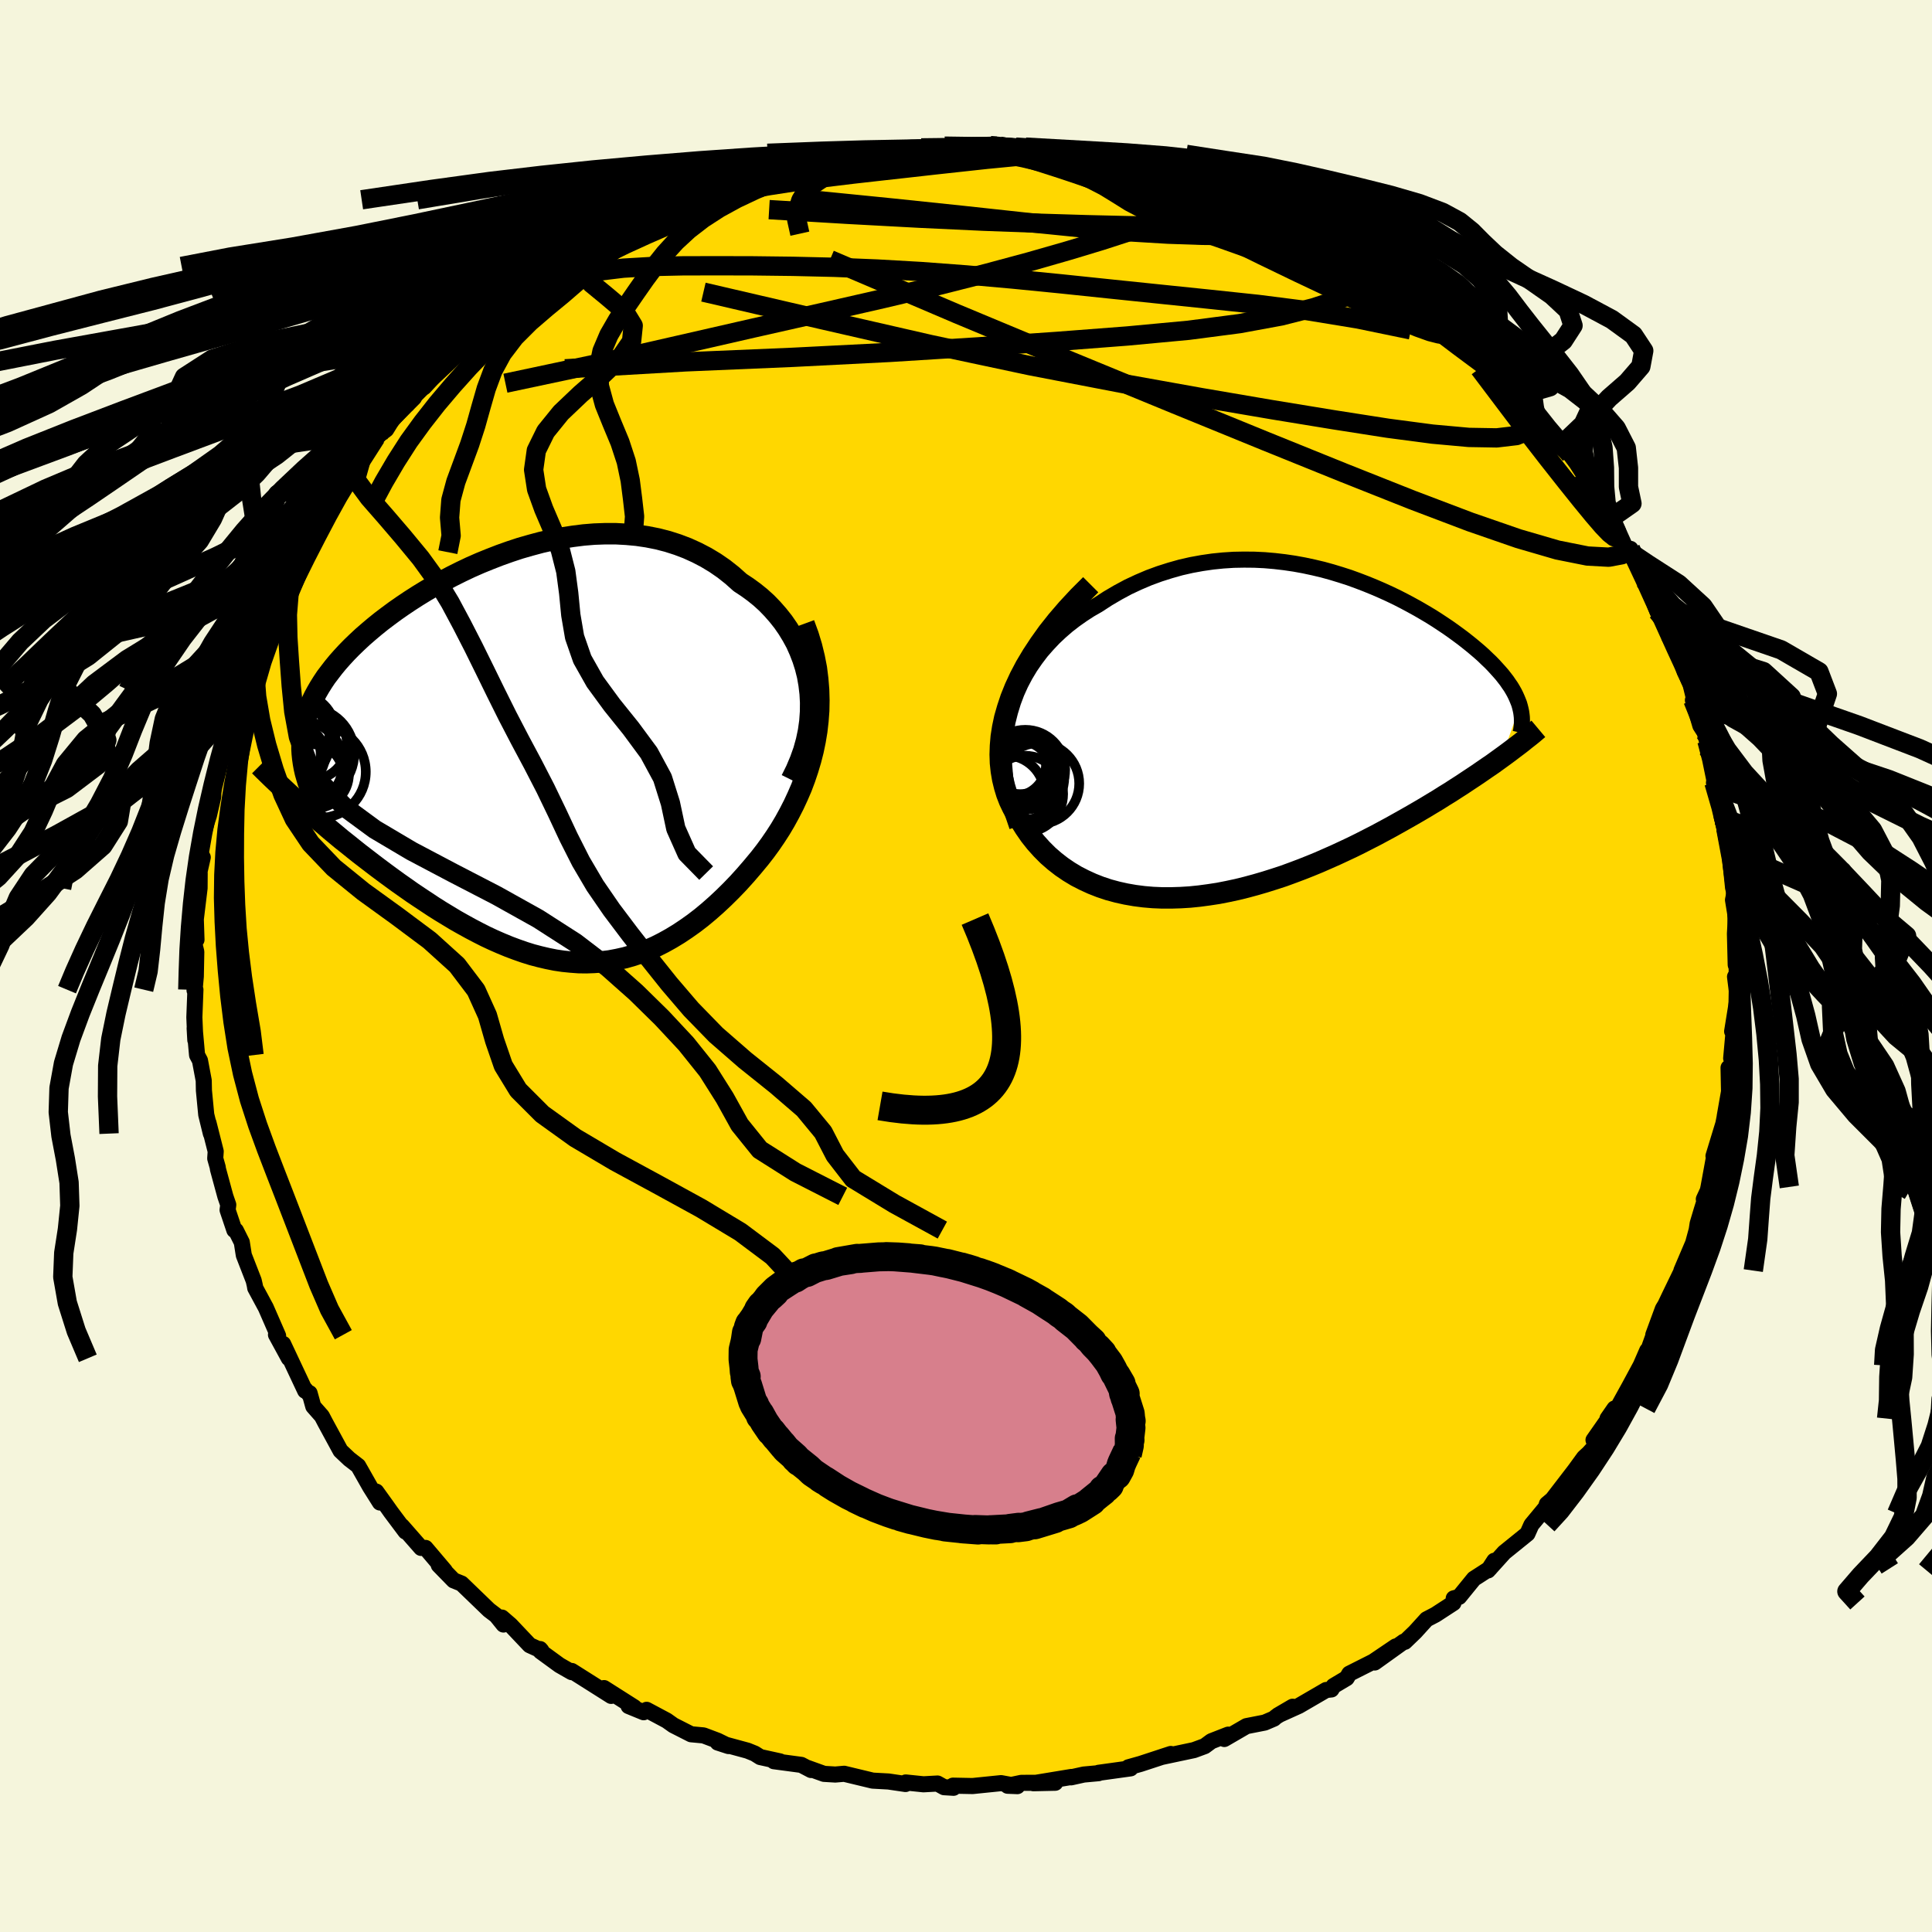<svg xmlns="http://www.w3.org/2000/svg" width="500" height="500" viewBox="-100 -100 200 200"><defs><clipPath id="c"><path d="m28.85-7.86-.16-.91-.22-.88-.27-.85-.32-.83-.36-.81-.42-.77-.45-.74-.49-.71-.54-.68-.57-.65-.6-.62-.64-.58-.67-.54-.7-.51-.73-.48-.83-.74-.86-.68-.9-.62-.93-.56-.96-.5-.99-.45-1-.38-1.03-.33-1.05-.27-1.06-.21-1.08-.16-1.09-.1-1.1-.06h-1.1l-1.11.04-1.11.09-1.11.14-1.1.17-1.1.21-1.1.25-1.08.29-1.08.31-1.06.35-1.04.37-1.03.4-1.01.41-1 .44-.97.46-.94.47-.93.49-.9.5-.87.51-.85.52-.81.52-.79.53-.76.53-.73.54-.7.53-.67.54-.64.54-.61.53-.58.54-.55.53-.51.52-.49.53-.46.52-.42.51-.4.52-.38.5-.34.51-.32.51-.29.5-.27.5-.24.5-.21.49-.19.5-.17.49-.14.49-.11.5-.09.49-.07.49-.04.49-.01.48v.49l.17 6.01.53.46.54.48.55.47.57.48.57.49.59.49.6.5.62.49.62.5.63.5.65.5.65.5.66.5.67.5.68.5.69.5.71.5.71.5.73.49.74.49.74.49.76.48.76.46.76.46.78.44.78.43.78.41.79.4.79.37.8.35.8.33.8.3.8.28.8.25.8.21.81.19.8.16.81.12.8.08.81.06.8.01.8-.03.8-.06.8-.1.8-.15.8-.18.8-.23.8-.27.79-.31.79-.35.79-.4.79-.44.79-.48.78-.52.79-.56.78-.6.77-.64.77-.68.77-.72.76-.75.76-.79.74-.82.74-.86.73-.88.56-.72.54-.74.52-.76.51-.79.48-.81.46-.84.44-.86.41-.88.39-.9.35-.93.32-.95.29-.97.25-.98.21-1.01.17-1.02"/></clipPath><clipPath id="b"><path d="m-28.35-2.46.31-1.01.36-.96.42-.93.47-.89.51-.85.56-.81.59-.78.64-.73.66-.7.7-.66.73-.63.75-.58.78-.55.8-.52.82-.47 1.03-.67 1.04-.61 1.06-.57 1.07-.5 1.08-.46 1.09-.4 1.1-.35 1.1-.31 1.1-.25 1.1-.2 1.1-.16 1.09-.11 1.09-.07 1.07-.02 1.07.01 1.06.05 1.04.09 1.03.12 1.02.15.99.18.98.21.97.23.94.26.92.28.9.29.88.32.86.33.83.34.81.35.79.36.77.37.74.38.71.38.69.38.67.39.64.38.62.39.59.39.57.38.54.38.52.38.5.37.47.37.45.36.43.36.41.35.39.35.36.35.35.33.33.34.3.33.29.32.28.32.25.32.24.31.21.31.21.3.18.3.17.3.15.3.13.29.12.29.11.28.08.28-1.89 5.28-.47.34-.47.34-.5.34-.51.35-.52.36-.54.36-.56.37-.57.38-.58.37-.6.39-.62.38-.63.4-.65.39-.66.4-.68.4-.69.4-.72.41-.73.41-.75.42-.76.41-.78.42-.8.41-.82.42-.83.41-.85.4-.86.4-.88.39-.89.39-.9.37-.91.36-.93.35-.93.34-.95.31-.95.3-.96.28-.96.26-.97.24-.98.21-.97.19-.98.15-.97.13-.98.1-.97.06-.96.03h-.96l-.95-.04-.94-.08-.93-.12-.92-.16-.9-.2-.89-.24-.87-.29-.84-.33-.83-.38-.8-.41-.78-.47-.75-.51-.72-.56-.69-.6-.65-.65-.62-.69-.58-.73-.54-.78-.51-.82-.4-.63-.36-.66-.33-.69-.28-.72-.23-.76-.19-.78-.14-.82-.09-.84-.03-.88.03-.9.08-.94.15-.96.21-.99.29-1.01.35-1.05"/></clipPath><linearGradient id="d" x1="0%" x2="100%" y1="0%" y2="0%"><stop offset="0%" style="stop-color:[object Object];stop-opacity:1"/><stop offset="79.5%" style="stop-color:[object Object];stop-opacity:1"/><stop offset="100%" style="stop-color:[object Object];stop-opacity:1"/></linearGradient><filter id="a"><feTurbulence baseFrequency=".05" numOctaves="3" result="noise" type="noise"/><feDisplacementMap in="SourceGraphic" in2="noise" scale="2"/></filter></defs><rect width="100%" height="100%" x="-100" y="-100" fill="beige"/><path fill="gold" stroke="#000" stroke-linejoin="round" stroke-width="1.667" d="m79.86-.06-.01 1.54-.24-.37.27 2.13-.57 3.53.34-2.09-.44 4.88.35-1.7-.58 4.67-.04-2 .05 2.47-.45 2.57.07-.31-.21 1.07-1.02 3.34.12-.24-.63 3.44-.23 1.1-.26.17.41-.89-.62 1.98-.43 1.44-.1.66-.37 1.36-1.21 2.84.09-.1-1.27 2.62-.49 1.03-.25.41-.99 2.69-.01.16-.6 1.68-.02-.22-.67 1.54-1.18 2.19-1.3 2.35-.24-.07-.72 1.04.06.06-1.51 2.16.32.46-.82.91-.48.44-.96 1.32-2.32 3.02-.57.48-.3.97.93-1.51-2.23 2.69-.41.92-2.4 1.94-1.68 1.86.65-1-.45.79-1.66 1.07-1.53 1.88-.56.15-.03.48-1.86 1.21-.92.48-1.19 1.31-1.06 1.02-.12-.01-3 2.15 2.17-1.66-2.32 1.57-2.48 1.25-.27.46-1.36.81-.22.36-.55.06-2.82 1.64-2.17.98 1.52-.89-1.72 1.04-.21.19-.96.41-1.89.37-2.29 1.33.4-.45-1.74.68-.69.51-1.11.41-3.35.71.95-.31-3.14 1.03-1.25.35.23.11-3.32.46v.04l-1.53.14-1.31.29.03-.04-3.94.65 2.27-.05-3.51.01-1.42.3 1.01.04-1.69-.31-2.95.3-2.03-.04.06.22-.98-.06-.68-.38-1.45.08-1.84-.19-.02.16-1.76-.26-1.64-.09-2.95-.71-.92.08-1.17-.07-1.72-.62.38.22-1.01-.53-2.84-.38.64.02-2.05-.45-.57-.36-.74-.3-3.09-.84 1.11.36-1.12-.55-1.46-.55-1.29-.12-1.83-.93-.69-.49-2.08-1.11-.31.25-1.56-.64.59.13-3.13-1.99.74.81-4.08-2.58-.01.12-1.26-.72-1.96-1.43-.05-.24.13.15-1.21-.55-1.98-2.09-.89-.77.16.72-.75-.93-.75-.57-2.84-2.74-.82-.33-1.54-1.58.63.58-2-2.36h-.46l-1.98-2.26.37.57-1.52-2.03-.41-.58-1.1-1.53.38 1.13-1.02-1.62-1.23-2.17-.92-.71-.91-.86-1.59-2.93-.34-.65-.89-1.01-.38-1.37v.17l-.45-.55-.01.13-2.28-4.85.59 1.49-1.33-2.44.22.11-1.27-2.91-1.1-2.04-.04-.25-.12-.52-1.02-2.62-.21-1.34-.61-1.22-.16-.04-.7-2.08.07-.54-.3-.87-.77-2.83-.02-.18-.26-.92.05-.73-.75-2.96.25 1.12-.48-1.96-.24-2.5-.02-1.03-.39-2.08-.3-.56-.25-2.78.07 1.23-.1-2.36.11-2.86-.09.07.13-1.44.05-2.55-.3-1.25.17-1.67.15 1.67-.07-2.13.39-3.21.01-1.55-.05-.01.37-1.63-.26.35.06-1.84.65-2.26.19-.59.36-1.56.08-.35.04-1.34-.1-.11 1.45-4.81-.36 1.24.58-2.46.33-1.18.41-.73.36-1.68 1.29-3.39-.26.95-.08.16 1.51-3.72.11-1.1-.08.16 1.47-1.73.27-1.8-.43.97 1.51-2.55 1.09-2.22.09.27.83-1.65 1.22-2.05.68-.97.32-1.3.17.2 2.31-3.26-1.75 2.02 1.57-1.41.91-1.93.7-1.34.68-.47 1.07-.81.65-1.05 2.22-2.23-.52.37 2.26-2.49-.68 1.01 3.04-3.34.11-.24.24-.3 1.32-.62-1.01.44 3.68-3.1-.84.92 1.26-1.05 1.68-1.62 1.22-.46-1.16.62 1.43-1.17 1.76-1.06 1.74-1.51.7-.29 1.39-.99 1.66-1.22-1.45 1.26 2.28-1.72 1.67-.43.73-.67 3.28-1.28.12-.56.5.04 1.55-.61.72-.43 1.15-.57 1.77-.59-.05-.04 3.98-1.32.05.09.31.02 1.06-.36 2.1-.54-.55.18.74-.27 2.18-.5 3.68-.72-.45.44 1.36-.65 1.5.02 1.53-.3 2.2-.06-.44.16.21-.04 3.24-.18.39-.14.8-.18 1.66.13 3.28-.13-.99-.06.67.16 2.53.15 1.07.3 1.01.05h.47l3.17.41-.31-.12.16-.04 2.96.66-1.03-.05 2.33.03 2.07.89 1.59-.05-1.18-.22 2.27.77 3.94 1.21-.73-.21 1.58.52 1.32.47-.33-.25 3.39 1.6 1.53.45-.01-.13 1.06.58 1.47.55-.54.12 2.47.86.24.49 2.46 1.15-.06-.03 1.86 1.19-.95-.68 2.7 1.46 1.38 1.33.63.44 1.44.82-.34-.29 2.33 1.62 1.34.96 1.15.91 1.84 1.88 1.42 1.23-.88-.85.01-.3 2.74 2.72-.25.28 1.81 1.37 1.23 1.44-.68-.58.5.66 1.47 1.49.88 1.15-.38-.37 2.4 2.97 1.09.82.66.89.62.97 1.47 2.36-.66-.79 1.17 1.49.77 1.53.29.06 1.52 3.37.4-.12.46.93.97 2.31.45.68.9 2.55-.24-.62 1.52 3.01.13-.51.23 1.44.72 1.61.46 1.3.6 1.26.56 2.3-.3-.6.77 2.64.44.68.24.89.08.82.54.7.61 3.31-.5-.49.64 1.91.07.8.11.91.41 1.15.12.25.34 3.03.29 2.84.16.43-.17.81.3 1.84-.05.77-.05.89.08 3.21.18.07-.01 1.54" filter="url(#a)"/><path fill="#fff" d="m-28.35-2.46.31-1.01.36-.96.42-.93.47-.89.51-.85.56-.81.59-.78.64-.73.66-.7.7-.66.73-.63.75-.58.78-.55.8-.52.82-.47 1.03-.67 1.04-.61 1.06-.57 1.07-.5 1.08-.46 1.09-.4 1.1-.35 1.1-.31 1.1-.25 1.1-.2 1.1-.16 1.09-.11 1.09-.07 1.07-.02 1.07.01 1.06.05 1.04.09 1.03.12 1.02.15.99.18.98.21.97.23.94.26.92.28.9.29.88.32.86.33.83.34.81.35.79.36.77.37.74.38.71.38.69.38.67.39.64.38.62.39.59.39.57.38.54.38.52.38.5.37.47.37.45.36.43.36.41.35.39.35.36.35.35.33.33.34.3.33.29.32.28.32.25.32.24.31.21.31.21.3.18.3.17.3.15.3.13.29.12.29.11.28.08.28-1.89 5.28-.47.34-.47.34-.5.34-.51.35-.52.36-.54.36-.56.37-.57.38-.58.37-.6.39-.62.38-.63.4-.65.39-.66.4-.68.4-.69.4-.72.41-.73.41-.75.42-.76.41-.78.42-.8.41-.82.42-.83.41-.85.4-.86.4-.88.39-.89.39-.9.37-.91.36-.93.35-.93.34-.95.31-.95.3-.96.28-.96.26-.97.24-.98.21-.97.19-.98.15-.97.13-.98.1-.97.06-.96.03h-.96l-.95-.04-.94-.08-.93-.12-.92-.16-.9-.2-.89-.24-.87-.29-.84-.33-.83-.38-.8-.41-.78-.47-.75-.51-.72-.56-.69-.6-.65-.65-.62-.69-.58-.73-.54-.78-.51-.82-.4-.63-.36-.66-.33-.69-.28-.72-.23-.76-.19-.78-.14-.82-.09-.84-.03-.88.03-.9.08-.94.15-.96.21-.99.29-1.01.35-1.05" filter="url(#a)" transform="translate(32.91 -23.86)"/><path fill="#fff" d="m28.85-7.86-.16-.91-.22-.88-.27-.85-.32-.83-.36-.81-.42-.77-.45-.74-.49-.71-.54-.68-.57-.65-.6-.62-.64-.58-.67-.54-.7-.51-.73-.48-.83-.74-.86-.68-.9-.62-.93-.56-.96-.5-.99-.45-1-.38-1.03-.33-1.05-.27-1.06-.21-1.08-.16-1.09-.1-1.1-.06h-1.1l-1.11.04-1.11.09-1.11.14-1.1.17-1.1.21-1.1.25-1.08.29-1.08.31-1.06.35-1.04.37-1.03.4-1.01.41-1 .44-.97.46-.94.47-.93.49-.9.5-.87.51-.85.52-.81.52-.79.53-.76.53-.73.54-.7.53-.67.54-.64.54-.61.53-.58.54-.55.53-.51.52-.49.53-.46.52-.42.51-.4.52-.38.5-.34.51-.32.51-.29.5-.27.5-.24.5-.21.49-.19.5-.17.49-.14.49-.11.5-.09.49-.07.49-.04.49-.01.48v.49l.17 6.01.53.46.54.48.55.47.57.48.57.49.59.49.6.5.62.49.62.5.63.5.65.5.65.5.66.5.67.5.68.5.69.5.71.5.71.5.73.49.74.49.74.49.76.48.76.46.76.46.78.44.78.43.78.41.79.4.79.37.8.35.8.33.8.3.8.28.8.25.8.21.81.19.8.16.81.12.8.08.81.06.8.01.8-.03.8-.06.8-.1.8-.15.8-.18.8-.23.8-.27.79-.31.79-.35.79-.4.79-.44.79-.48.78-.52.79-.56.78-.6.77-.64.77-.68.77-.72.76-.75.76-.79.74-.82.74-.86.73-.88.56-.72.54-.74.52-.76.51-.79.48-.81.46-.84.44-.86.41-.88.39-.9.35-.93.32-.95.29-.97.25-.98.21-1.01.17-1.02" filter="url(#a)" transform="translate(-45.09 -21.27)"/><g fill="none" stroke="#000" transform="translate(32.91 -23.86)"><path stroke-linejoin="round" stroke-width="1.667" d="m-27.61 9.42-.45-1.32-.36-1.3-.26-1.28-.18-1.24-.1-1.2-.02-1.18.06-1.14.12-1.11.19-1.08.26-1.03.31-1.01.36-.96.42-.93.47-.89.51-.85.56-.81.59-.78.64-.73.66-.7.7-.66.73-.63.75-.58.78-.55.8-.52.82-.47 1.03-.67 1.04-.61 1.06-.57 1.07-.5 1.08-.46 1.09-.4 1.1-.35 1.1-.31 1.1-.25 1.1-.2 1.1-.16 1.09-.11 1.09-.07 1.07-.02 1.07.01 1.06.05 1.04.09 1.03.12 1.02.15.99.18.98.21.97.23.94.26.92.28.9.29.88.32.86.33.83.34.81.35.79.36.77.37.74.38.71.38.69.38.67.39.64.38.62.39.59.39.57.38.54.38.52.38.5.37.47.37.45.36.43.36.41.35.39.35.36.35.35.33.33.34.3.33.29.32.28.32.25.32.24.31.21.31.21.3.18.3.17.3.15.3.13.29.12.29.11.28.08.28.07.28.06.28.04.28.03.27.01.27v.27l-.01.27-.03.27-.04.27-.06.26" filter="url(#a)"/><path stroke-linejoin="round" stroke-width="2.222" d="m-20-15.61-1.26 1.26-1.16 1.25-1.05 1.22-.96 1.21-.85 1.19-.77 1.17-.68 1.14-.59 1.12-.51 1.1-.43 1.07-.35 1.05-.29 1.01-.21.99-.15.96-.08.94-.03.9.03.88.09.84.14.82.19.78.23.76.28.72.33.69.36.66.4.63.51.82.54.78.58.73.62.69.65.65.69.6.72.56.75.51.78.47.8.41.83.38.84.33.87.29.89.24.9.2.92.16.93.12.94.08.95.04h.96l.96-.03.97-.06.98-.1.97-.13.98-.15.97-.19.98-.21.97-.24.96-.26.96-.28.95-.3.95-.31.93-.34.93-.35.91-.36.9-.37.89-.39.88-.39.86-.4.85-.4.83-.41.82-.42.8-.41.78-.42.76-.41.75-.42.73-.41.72-.41.69-.4.68-.4.66-.4.65-.39.63-.4.62-.38.6-.39.58-.37.57-.38.56-.37.54-.36.52-.36.51-.35.5-.34.47-.34.47-.34.44-.32.43-.32.42-.32.4-.3.39-.3.37-.3.36-.28.35-.28.33-.28.31-.26" filter="url(#a)"/><circle cx="-27.912" cy="2.977" r="3.288" clip-path="url(#b)" filter="url(#a)"/><circle cx="-28.817" cy="6.097" r="4.046" clip-path="url(#b)" filter="url(#a)"/><circle cx="-26.772" cy="3.537" r="4.126" clip-path="url(#b)" filter="url(#a)"/><circle cx="-26.577" cy="3.702" r="3.102" clip-path="url(#b)" filter="url(#a)"/><circle cx="-27.342" cy="3.857" r="3.28" clip-path="url(#b)" filter="url(#a)"/><circle cx="-27.302" cy="2.807" r="3.264" clip-path="url(#b)" filter="url(#a)"/><circle cx="-26.817" cy="6.052" r="3.96" clip-path="url(#b)" filter="url(#a)"/><circle cx="-25.382" cy="4.972" r="4.192" clip-path="url(#b)" filter="url(#a)"/><circle cx="-27.752" cy="4.877" r="4.544" clip-path="url(#b)" filter="url(#a)"/><circle cx="-27.217" cy="4.302" r="4.482" clip-path="url(#b)" filter="url(#a)"/></g><g fill="none" stroke="#000" transform="translate(-45.09 -21.27)"><path stroke-linejoin="round" stroke-width="2.222" d="m27.01 2 .5-1.01.43-1.02.36-1.01.28-1.01.21-1 .14-1 .07-.98.01-.96-.05-.94-.11-.93-.16-.91-.22-.88-.27-.85-.32-.83-.36-.81-.42-.77-.45-.74-.49-.71-.54-.68-.57-.65-.6-.62-.64-.58-.67-.54-.7-.51-.73-.48-.83-.74-.86-.68-.9-.62-.93-.56-.96-.5-.99-.45-1-.38-1.03-.33-1.05-.27-1.06-.21-1.08-.16-1.09-.1-1.1-.06h-1.1l-1.11.04-1.11.09-1.11.14-1.1.17-1.1.21-1.1.25-1.08.29-1.08.31-1.06.35-1.04.37-1.03.4-1.01.41-1 .44-.97.46-.94.47-.93.49-.9.5-.87.51-.85.52-.81.52-.79.53-.76.53-.73.54-.7.53-.67.54-.64.54-.61.53-.58.54-.55.53-.51.52-.49.53-.46.52-.42.51-.4.52-.38.5-.34.51-.32.51-.29.5-.27.5-.24.5-.21.49-.19.5-.17.49-.14.49-.11.5-.09.49-.07.49-.04.49-.01.48v.49l.03.49.05.49.07.49.09.5.11.49.14.49.15.5.18.49.19.5.21.5" filter="url(#a)"/><path stroke-linejoin="round" stroke-width="2.222" d="m28.32-14.15.43 1.17.35 1.15.28 1.15.22 1.13.14 1.12.09 1.1.03 1.1-.02 1.07-.08 1.06-.12 1.05-.17 1.02-.21 1.01-.25.98-.29.97-.32.95-.35.93-.39.9-.41.88-.44.86-.46.84-.48.81-.51.79-.52.76-.54.74-.56.72-.73.88-.74.86-.74.82-.76.79-.76.75-.77.72-.77.68-.77.64-.78.6-.79.56-.78.52-.79.48-.79.44-.79.4-.79.35-.79.31-.8.27-.8.23-.8.18-.8.15-.8.1-.8.06-.8.03-.8-.01-.81-.06-.8-.08-.81-.12-.8-.16-.81-.19-.8-.21-.8-.25-.8-.28-.8-.3-.8-.33-.8-.35-.79-.37-.79-.4-.78-.41-.78-.43-.78-.44-.76-.46-.76-.46-.76-.48-.74-.49-.74-.49-.73-.49-.71-.5-.71-.5-.69-.5-.68-.5-.67-.5-.66-.5-.65-.5-.65-.5-.63-.5-.62-.5-.62-.49-.6-.5-.59-.49-.57-.49-.57-.48-.55-.47-.54-.48-.53-.46-.52-.46-.5-.45-.49-.45-.47-.44-.46-.43-.45-.42-.44-.42-.42-.41-.41-.4-.39-.39" filter="url(#a)"/><circle cx="-22.337" cy="1.402" r="3.546" clip-path="url(#c)" filter="url(#a)"/><circle cx="-24.422" cy="-.543" r="3.166" clip-path="url(#c)" filter="url(#a)"/><circle cx="-25.242" cy="-.638" r="3.53" clip-path="url(#c)" filter="url(#a)"/><circle cx="-21.807" cy="1.172" r="4.764" clip-path="url(#c)" filter="url(#a)"/><circle cx="-22.522" cy="1.427" r="3.11" clip-path="url(#c)" filter="url(#a)"/><circle cx="-22.682" cy="-1.708" r="3.696" clip-path="url(#c)" filter="url(#a)"/><circle cx="-25.207" cy="-1.988" r="4.44" clip-path="url(#c)" filter="url(#a)"/><circle cx="-23.827" cy=".312" r="4.434" clip-path="url(#c)" filter="url(#a)"/><circle cx="-24.147" cy="-2.928" r="3.972" clip-path="url(#c)" filter="url(#a)"/><circle cx="-22.997" cy="-.708" r="4.752" clip-path="url(#c)" filter="url(#a)"/></g><g fill="none" stroke="url(#d)" stroke-linejoin="round" stroke-width="2"><path d="m-.05-84.74 2.05.01 1.44.27 1.75.49 2.19.66 2.49.8 2.71.91 2.85.98 2.93 1.03 2.97 1.08 3.02 1.12 3.06 1.18 3.13 1.22 3.12 1.22 3 1.14 2.69.94 2.27.72 1.8.51" filter="url(#a)"/><path d="m44.53-70.34 1.86 1.32 1.39 1.08 1.09.94.76.73.39.47.08.26-.16.13-.37.04-.6-.06-.9-.23-1.26-.45-1.67-.68-2.07-.93-2.47-1.13-2.86-1.34-3.28-1.55-3.73-1.8-4.23-2.08-4.75-2.44-5.31-2.82" filter="url(#a)"/><path d="m44.87-70.05.52.36 1.34 1.02 1.52 1.25 1.48 1.3 1.34 1.22 1.18 1.11 1.06 1.02.99.97.96.96.9.92.79.82.63.66.45.47.27.3.13.14-.11-.14-.25-.3-.47-.53-.81-.89-1.2-1.32M2.91-84.77l1.99.19 1.56.21 1.45.2 1.44.2 1.4.19 1.29.18 1.14.18 1 .15.84.14.65.1.38.07h.02l-.38-.06-.75-.12-1.09-.19-1.36-.26" filter="url(#a)"/><path d="m33.24-77.2.43.44 1.36.88 1.67 1.11 1.79 1.23 1.82 1.31 1.85 1.35 1.86 1.4 1.87 1.41 1.81 1.39 1.69 1.29 1.53 1.16 1.37 1.02 1.24.92 1.14.86.99.75m2.9 3.17.34.74-.12.68-.57.68-1.23.5-2.04.24-2.89-.05-3.76-.34-4.62-.61-5.51-.86-6.42-1.05-7.38-1.26-8.37-1.5-9.35-1.8-10.29-2.19-11.22-2.57-12.31-2.86" filter="url(#a)"/><path d="m23.96-80.78.09.07.96.37 1.31.52 1.51.62 1.56.65 1.46.61 1.26.53 1.03.45.79.36.55.26.28.13-.01-.01-.34-.18-.7-.37-1.19-.61m35.87 34.32.06.12-.57.37-1.34.25-2.2-.12-3.11-.62-4.05-1.18-5-1.73-6.01-2.28-7.05-2.8-8.16-3.3-9.35-3.82-10.62-4.37-11.9-4.96-13.17-5.62" filter="url(#a)"/><path d="m29.19-78.65.92.27.36.21.07.24-.23.27-.56.27-.93.28-1.34.24-1.83.18-2.38.1-2.95.01-3.56-.06-4.22-.1-4.94-.15-5.76-.21-6.61-.31-7.43-.4-8.18-.49m61.8 5.66.81.98.03.68-.64.59-1.25.65-1.86.77-2.54.83-3.35.85-4.29.79-5.29.69-6.32.59-7.3.56-8.21.57-9.11.57-10.04.51-11.09.47-12.47.72m35.36-22.55 2.29-.14 1.63-.07 1.64-.01 1.74.05 1.74.09 1.69.13 1.63.15 1.55.18 1.45.16 1.3.14 1.1.1.86.07.56.04.25.01-.07-.04-.35-.07-.57-.12-.66-.11" filter="url(#a)"/><path d="m30.72-78.2.4.13.84.42 1.01.54 1.14.63 1.21.68 1.24.69 1.18.66 1.09.61.98.57.87.51.75.47.62.38.43.29.23.16.01.04-.21-.09-.46-.22-.77-.39-1.16-.62-1.58-.91-1.97-1.19-2.22-1.39m-65.09-2.05 1.44-.53 1.69-.5 2.08-.49 2.44-.5 2.72-.48 2.86-.44 2.9-.4 2.88-.35 2.84-.32 2.79-.31 2.75-.31 2.75-.3 2.76-.3 2.69-.26 2.27-.21m-28.38 2.25 1.27-.34 1.32-.26 1.45-.22 1.78-.22 2.06-.23 2.19-.23 2.19-.19 2.11-.17 2.02-.14 1.91-.1 1.75-.09 1.61-.06 1.45-.06 1.31-.07 1.17-.07.98-.06.73-.05.38-.05-.01-.05-.34-.07" filter="url(#a)"/><path d="m31.77-77.75.81.41.4.37.2.4-.12.36-.58.29-1.13.19-1.73.1-2.32.02-2.9-.03-3.5-.12-4.15-.25-4.88-.41-5.64-.57-6.46-.7-7.45-.78-8.62-.86" filter="url(#a)"/><path d="m20.02-81.99 2.26.76.78.45.25.45-.08.53-.37.64-.74.72-1.21.76-1.75.81-2.31.86-2.87.93-3.41 1.03-3.94 1.13-4.49 1.21-5.06 1.28-5.69 1.35-6.36 1.45-7.09 1.6-7.83 1.79-8.56 1.95-9.23 1.96m111.51 9.25.84 1.4.49.81.52.83.53.89.5.87.39.76.26.59.09.4-.08.18-.27-.08-.48-.38-.71-.74-.98-1.14-1.28-1.56-1.57-1.96-1.83-2.32-2.03-2.62-2.27-3-2.8-3.71" filter="url(#a)"/><path d="m-46.55-68.68 1.66-1.06 2.05-.93 2.26-.73 2.46-.52 2.65-.32 2.9-.17 3.19-.07 3.52-.01 3.84.01 4.1.05 4.29.1 4.44.18 4.55.26 4.68.35 4.81.43 4.96.49 5.07.53 5.12.53 5.13.53 5.1.54 5.1.65 5.25.86 5.47 1.13" filter="url(#a)"/><path d="m-46.61-68.84.73-.27.88-.46 1.44-.82 1.89-1.05 2.11-1.13 2.18-1.11 2.16-1.05 2.15-.98 2.15-.94 2.18-.92 2.18-.93 2.1-.9 1.93-.84 1.65-.74 1.31-.6.86-.45.34-.29-.17-.12m97.2 68.24 2.39 3.1 6.41 2.83 6.89 2.6 3.02 2.55-1.11 2.64-3.04 2.73-2.73 2.78-1.11 2.74.91 2.65 2.76 2.56 4.19 2.5 5.09 2.43 5.39 2.39 5.08 2.35 4.18 2.31 2.86 2.3 1.4 2.31.18 2.33-.44 2.32-.35 2.32.29 2.31 1.11 2.27 1.61 2.24 1.49 2.19.83 2.16.11 2.17.04 2.22.96 2.26 2.24 2.05 1.53 1.44M78.66-14.2l.58 3.1.38 2.83.18 2.6.09 2.55.05 2.64.02 2.73-.05 2.78-.13 2.74-.22 2.65-.32 2.56-.4 2.5-.46 2.43-.52 2.39-.56 2.35-.61 2.31-.68 2.3-.74 2.31-.8 2.33-.85 2.32-.89 2.32-.94 2.31-.98 2.27-1.05 2.24-1.11 2.19-1.19 2.16-1.31 2.17-1.46 2.22-1.61 2.26-1.58 2.05-1.32 1.44" filter="url(#a)"/><path d="m-.05-84.74-2.59.11-2.36.15-2.26.22-2.45.3-2.63.37-2.69.44-2.63.49-2.56.55-2.5.62-2.48.68-2.51.77-2.54.84-2.55.93-2.57 1.02-2.57 1.1-2.55 1.21-2.57 1.31-2.64 1.41-2.76 1.48-2.85 1.49-2.85 1.51-2.93 1.7-3.52 2.05" filter="url(#a)"/><path d="m-.05-84.74-2.78.11-2.73.15-2.43.22-2.33.29-2.44.38-2.66.43-2.91.49-3.15.55-3.29.61-3.3.68-3.2.76-3.13.83-3.15.93-3.33 1-3.6 1.1-3.92 1.2-4.27 1.31-4.73 1.42-5.33 1.48-5.81 1.45-5.44 1.37-4.13 1.81" filter="url(#a)"/><path d="m-.05-84.74-3.17.11-2.97.16-3.05.23-3.49.31-3.88.39-3.91.46-3.61.52-3.16.58-2.79.65-2.57.72-2.47.82-2.46.89-2.52.99-2.64 1.09-2.87 1.17-3.24 1.26-3.71 1.33-4.22 1.39-4.71 1.43-5.05 1.46-5.22 1.46-5.16 1.47-4.9 1.49-4.52 1.55-4.13 1.63-3.81 1.72-3.58 1.83-3.43 1.9-3.3 1.95-3.15 1.97-3.03 2.02-3.14 2.12-3.64 2.24-4.53 2.36-5.29 2.37-5.65 2.37-7.58 2.82" filter="url(#a)"/><path d="m-2.51-84.69-2.77.21-2.48.21-2.95.31-3.3.39-3.29.46-3.06.52-2.82.57-2.7.64-2.7.72-2.75.8-2.84.89-2.98.97-3.15 1.07-3.42 1.16-3.68 1.25-3.87 1.34-3.87 1.39-3.62 1.44-3.22 1.46-2.77 1.45-2.47 1.43-2.42 1.44-2.65 1.47-3.11 1.57-3.67 1.71-4.27 1.89-4.8 2-5.03 1.98-4.58 1.8-3.44 1.59-4.41 2.02" filter="url(#a)"/><path d="m-6.35-84.33-1.97.04-2.22.27-2.39.42-2.4.5-2.34.56-2.3.63-2.28.7-2.29.81-2.29.91-2.28 1.01-2.24 1.09-2.19 1.16-2.09 1.21-1.99 1.26-1.88 1.28-1.79 1.32-1.72 1.35-1.68 1.39-1.67 1.46-1.68 1.55-1.7 1.66-1.71 1.77-1.67 1.86-1.62 1.91-1.52 1.94-1.43 1.97-1.32 2.06-1.25 2.13-.95 1.77" filter="url(#a)"/><path d="m-5.91-84.49-3.43.41-3.31.47-3.43.48-3.33.52-3.06.56-2.8.63-2.65.72-2.59.79-2.59.88-2.7.97-2.88 1.06-3.1 1.16-3.27 1.24-3.35 1.34-3.32 1.4-3.25 1.45-3.19 1.47-3.14 1.45-3.14 1.41-3.19 1.37-3.33 1.37-3.61 1.45-4.05 1.68-4.58 1.98-4.9 2.17-4.27 1.8" filter="url(#a)"/><path d="m-9.64-84.13-2.93.53-2.91.49-2.66.51-2.54.57-2.52.65-2.51.72-2.46.82-2.43.9-2.44 1-2.53 1.08-2.63 1.18-2.69 1.27-2.7 1.35-2.65 1.41-2.55 1.44-2.45 1.46-2.33 1.45-2.24 1.45-2.17 1.47-2.14 1.51-2.22 1.61-2.39 1.72-2.62 1.84-2.8 1.92-2.81 1.94-2.54 1.92-2.09 1.95-1.74 2.07-1.85 2.34-2.43 2.58-2.78 2.36" filter="url(#a)"/><path d="m-9.64-84.13-2.94.53-2.83.49-2.82.52-2.87.58-2.9.65-2.88.73-2.8.83-2.68.91-2.5 1.01-2.31 1.1-2.15 1.19-2.06 1.28-2.06 1.35-2.13 1.41-2.21 1.45-2.3 1.46-2.35 1.46-2.39 1.48-2.43 1.51-2.5 1.56-2.58 1.64-2.69 1.74-2.72 1.83-2.69 1.9-2.55 1.95-2.36 2-2.23 2.06-2.2 2.13-2.28 2.21-2.43 2.29-2.56 2.32-2.58 2.31-2.53 2.3-2.48 2.34-2.58 2.48-2.72 2.56" filter="url(#a)"/><path d="m-9.64-84.13-2.97.53-2.96.49-2.89.52-2.91.57-2.85.65-2.67.73-2.44.82-2.25.9-2.18 1-2.23 1.1-2.39 1.18-2.61 1.27-2.85 1.36-3.11 1.4-3.37 1.45-3.63 1.45-3.82 1.46-3.91 1.47-3.87 1.48-3.71 1.54-3.51 1.62-3.31 1.73-3.15 1.83-3.02 1.9-2.93 1.95-2.86 1.97-2.87 2.01-2.94 2.11-3.08 2.24-3.29 2.35-3.55 2.37-3.75 2.36-2.67 2.81" filter="url(#a)"/><path d="m-11.14-84.15-2.16.46-2.93.59-2.94.57-3.11.62-3.56.69-4.03.82-4.27.92-4.3 1.03-4.32 1.11-4.54 1.18-4.95 1.22-5.35 1.26-5.49 1.3-5.28 1.32-4.79 1.36-4.27 1.4-3.9 1.48-3.81 1.56-3.93 1.67-4.17 1.77-4.55 1.86-5.04 1.9-5.6 1.95-5.96 1.96-5.73 1.97-4.86 1.95-4.14 1.87-5.12 1.83-7.29 2.31M78.25-15.35l2.3 2.47.35 3.03.45 2.85 1.07 2.65 1.47 2.49L85.28.49l1.01 2.3.64 2.35.55 2.44.9 2.56 1.55 2.63 2.22 2.64 2.58 2.58 2.35 2.49 1.59 2.41.56 2.37-.33 2.39-.75 2.45-.68 2.53-.32 2.58-.04 2.53.01 2.45-.16 2.39-.51 2.4-.55 1.87" filter="url(#a)"/><path d="m78.25-15.35 6.92 2.51 5.53 3.05 1.4 2.88-.26 2.67-.08 2.5.45 2.39.6 2.35.4 2.41.21 2.49.24 2.58.48 2.62.83 2.63 1.13 2.57 1.25 2.53 1.14 2.47.8 2.46.28 2.46-.27 2.48-.68 2.49-.85 2.49-.73 2.45-.42 2.39-.09 2.31.14 2.2.21 2.11.19 2.03.18 1.96.16 1.95.01 1.97-.4 2.02-1 2.06-1.59 2.05-1.82 1.91-1.42 1.65 1.09 1.2M-12.05-83.94l-4.4.85-4.48.59-5.44.58-4.76.69-3 .82-1.56.94-1.09 1.03-1.54 1.13-2.47 1.18-3.41 1.23-4.09 1.27-4.43 1.29-4.53 1.32-4.57 1.37-4.73 1.41-5.05 1.48-5.49 1.57-5.89 1.68-6.11 1.77-6.06 1.85-5.75 1.91-5.28 1.94-4.9 1.95-4.9 1.96-5.52 1.94-6.54 1.89-6.9 1.85-5.2 1.88-1.64 1.73" filter="url(#a)"/><path d="m-12.05-83.94-4 .85-2.48.59-2.22.59-2.43.7-2.77.82-3.07.94-3.33 1.05-3.51 1.12-3.64 1.19-3.61 1.24-3.45 1.27-3.17 1.3-2.9 1.34-2.8 1.37-2.92 1.43-3.26 1.51-3.71 1.59-4.14 1.68-4.39 1.78-4.4 1.85-4.14 1.9-3.63 1.94-2.92 1.95-2.14 1.97-1.52 1.96-1.25 1.98-1.5 2.03-2.24 2.14-3.25 2.26-4.12 2.31-4.29 2.06-3.75 1.56" filter="url(#a)"/><path d="m-12.05-83.94-3.99.86-2.46.59-2.16.59-2.24.7-2.37.83-2.5.96-2.57 1.05-2.63 1.13-2.68 1.2-2.73 1.24-2.8 1.28-2.9 1.31-3.02 1.35-3.1 1.4-3.13 1.45-3.05 1.53-2.88 1.61-2.62 1.7-2.34 1.78-2.09 1.85-1.93 1.91-1.87 1.94-1.9 1.96-1.98 1.98-2.03 2-2.06 2.04-2.04 2.09-2.01 2.15-2 2.2-2.05 2.26-2.1 2.27-2.14 2.27-2.1 2.26-1.91 2.29-1.53 2.32-1.07 2.21-.84 1.62" filter="url(#a)"/><path d="m-18.1-82.63-2.85.66-2.7.68-2.68.86-2.54.98-2.54 1.08-2.76 1.16-3.1 1.21-3.52 1.26-3.91 1.29-4.19 1.31-4.28 1.35-4.17 1.4-3.95 1.46-3.78 1.53-3.79 1.62-4.03 1.71-4.42 1.79-4.82 1.86-5.08 1.9-5.12 1.95-4.92 1.96-4.57 1.99-4.2 2.01-3.85 2.05-3.56 2.09-3.33 2.15-3.16 2.2-3.1 2.25-3.25 2.27-3.58 2.27-3.95 2.29-4.21 2.31-4.38 2.37-4.6 2.45-4.83 2.57-4.81 2.75-4.32 2.44" filter="url(#a)"/><path d="m-21.26-81.73-5.56.36-5.07.84-2.35 1-1.94 1.06-2.98 1.14-4.16 1.2-4.76 1.23-4.72 1.26-4.31 1.28-3.99 1.3-4.17 1.34-5.1 1.37-6.59 1.43-8.18 1.53-9.16 1.65-8.99 1.77-7.59 1.87-5.46 1.9-3.73 1.9-3.51 1.92-5.35 2.12-9.54 2.68m112.92-30.9-4 1.06-1.92 1.03-2.17 1.15-2.99 1.23-3.71 1.26-4.09 1.28-4.2 1.3-4.21 1.32-4.17 1.36-4.08 1.41-3.84 1.49-3.52 1.58-3.25 1.69-3.23 1.79-3.55 1.86-4.14 1.91-4.85 1.93-5.52 1.95-5.99 1.94-6.03 1.95-5.44 1.94-4.26 1.99-3.06 2.12-2.81 2.35-4.01 2.5-4.87 1.85m103.91-43.24-1.88 1.05-1.75 1.03-2.19 1.14-2.26 1.23-2 1.26-1.66 1.28-1.45 1.29-1.44 1.31-1.56 1.35-1.7 1.4-1.71 1.47-1.57 1.57-1.28 1.68-.97 1.78-.69 1.86-.55 1.91-.54 1.93-.63 1.94-.72 1.95-.71 1.92-.51 1.88-.14 1.83.16 1.87-.34 1.71" filter="url(#a)"/><path d="m-25.55-80.48-2.72 1.07-2.35 1.05-2.75 1.16-3.15 1.24-3.19 1.28-2.98 1.3-2.79 1.31-2.7 1.35-2.7 1.39-2.7 1.45-2.64 1.53-2.55 1.62-2.48 1.72-2.51 1.81-2.65 1.87-2.87 1.91-3.11 1.95-3.28 1.97-3.34 1.98-3.29 2.01-3.14 2.05-2.98 2.1-2.84 2.15-2.75 2.2-2.75 2.24-2.82 2.26-2.95 2.28-3.04 2.29-2.93 2.32-2.55 2.38-2 2.45-1.68 2.53-2.02 2.6-2.98 2.5-3.21 2.16" filter="url(#a)"/><path d="m-30.74-78.28-2.71.96-5.04 1.34-4.25 1.33-3.1 1.27-2.78 1.29-3.04 1.32-3.41 1.36-3.68 1.41-3.89 1.48-4.06 1.59-4.15 1.7-4.18 1.8-4.18 1.86-4.31 1.92-4.6 1.93-4.99 1.94-5.25 1.95-5.14 1.94-4.64 1.96-3.9 2.02-3.21 2.12-2.77 2.25-2.72 2.3-3.17 2.03-4.15 1.54" filter="url(#a)"/><path d="m-31.24-78.32-2.9 1.5-2.4 1.24-2.32 1.31-2.35 1.43-2.27 1.5-2.15 1.51-2.02 1.48-1.94 1.45-1.91 1.43-1.92 1.45-1.97 1.52-2.04 1.63-2.13 1.76-2.21 1.85-2.25 1.92-2.27 1.96-2.23 1.98-2.16 2.04-2.07 2.12-1.97 2.21-1.87 2.28-1.81 2.3-1.75 2.29-1.73 2.27-1.8 2.32-1.85 2.46-1.21 2.54" filter="url(#a)"/><path d="m-31.36-77.76-3.5 1.79-2.59 1.43-1.68 1.27-.48 1.29.84 1.33 1.69 1.39 1.69 1.44.94 1.53-.17 1.63-1.2 1.74-1.91 1.82-2.17 1.89-2.03 1.93-1.58 1.95-.97 1.97-.28 1.99.31 2.02.74 2.05.9 2.1.82 2.15.56 2.2.3 2.24.22 2.27.39 2.28.8 2.3 1.32 2.34 1.75 2.39 1.97 2.45 1.86 2.52 1.4 2.59.82 2.61.56 2.63 1.15 2.58 1.99 2.03" filter="url(#a)"/><path d="m-31.36-77.76-6.2 1.77-2.45 1.42-1.93 1.25-2.17 1.26-2.41 1.32-2.46 1.36-2.4 1.4-2.35 1.48-2.44 1.59-2.61 1.7-2.75 1.8-2.77 1.88-2.65 1.91-2.52 1.93-2.42 1.94-2.38 1.94-2.33 1.95-2.3 1.95-2.41 2.01-2.74 2.12-3.21 2.26-3.46 2.28-3.19 2.03-2.99 1.54" filter="url(#a)"/><path d="m-34.64-76.48-3.2 1-4.57 1.23-4.77 1.47-4.23 1.54-3.32 1.54-2.25 1.49-1.26 1.46-.6 1.45-.4 1.49-.63 1.56-1.12 1.67-1.78 1.78-2.45 1.87-3.12 1.94-3.78 2-4.42 2.04-4.98 2.09-5.34 2.16-5.38 2.22-5.02 2.27-4.29 2.32-3.33 2.36-2.37 2.4-1.62 2.45-1.28 2.52-1.37 2.58-1.8 2.62-2.45 2.61-3.12 2.53-3.69 2.4-4.02 2.26-4.12 2.15-4.27 2.15-4.75 2.45-3.94 3.56" filter="url(#a)"/><path d="m-35.37-75.81-5.35 1.47-4.02 1.13-2.35 1.25-1.94 1.33-2.39 1.39-3.03 1.44-3.55 1.53-3.9 1.63-4.12 1.75-4.21 1.83-4.15 1.9-3.91 1.93-3.53 1.96-3.13 1.97-2.8 1.99-2.58 2.02-2.47 2.05-2.41 2.1-2.35 2.16-2.31 2.2-2.37 2.24-2.61 2.27-3.02 2.28-3.52 2.31-3.86 2.35-3.92 2.39-3.7 2.46-3.4 2.51-3.33 2.57-3.66 2.59-4.42 2.55-5.35 2.44-6.11 2.13-7.22 1.63" filter="url(#a)"/><path d="m-37.04-75.38-2.56 1.02-3.24 1.54-3.7 1.62-4.89 1.56-5.68 1.49-5.36 1.46-4.1 1.44-2.56 1.48-1.37 1.56-.77 1.67-.75 1.79-1.13 1.89-1.71 1.95-2.32 2-2.9 2.05-3.41 2.1-3.9 2.16-4.38 2.23-4.86 2.27-5.31 2.33-5.7 2.36-5.88 2.41-5.78 2.47-5.31 2.52-4.48 2.56-3.45 2.6-2.44 2.57-1.74 2.51-1.55 2.4-1.94 2.3-2.83 2.22-3.89 2.22-4.6 2.27-4.39 2.32-3.61 2.25-4.1 2.32" filter="url(#a)"/><path d="m-39.32-73.66-5.07.48-3.77 1.15-1.6 1.36-1.16 1.38-1.53 1.41-1.98 1.47-2.43 1.6-2.93 1.72-3.5 1.82-4.08 1.89-4.6 1.92-4.98 1.94-5.18 1.94-5.16 1.95-4.89 1.95-4.47 1.98-4.04 2.04-3.73 2.13-3.41 2.21-3.01 2.28-2.74 2.26-3.24 2.2-4.45 1.99-3.83.63" filter="url(#a)"/><path d="m-37.87-74.92-3.09 1.98-4.27 1.74-4.8 1.56-3.85 1.47-2.47 1.42-1.63 1.39-1.58 1.4-2.14 1.48-3.08 1.62-4.15 1.76-5.06 1.88-5.61 1.93-5.66 1.95-5.29 1.96-4.76 2.01-4.39 2.1-4.4 2.22-4.76 2.28-5.07 2.3-4.87 2.26-4.1 2.22-3.83 2.26-6.45 2.72" filter="url(#a)"/><path d="m-39.53-73.7-2.46 1.53-2.83 1.56-4.5 1.44-6.93 1.43-8.39 1.51-7.81 1.64-5.58 1.77-2.88 1.86-.88 1.92-.18 1.95-.64 1.97-1.77 1.98-2.98 2-3.86 2.02-4.23 2.07-4.2 2.11-3.93 2.16-3.6 2.22-3.28 2.24-3.02 2.28-2.78 2.3-2.65 2.33-2.67 2.36-2.93 2.41-3.41 2.46-4.06 2.51-4.9 2.54-5.82 2.54-6.67 2.54-7 2.51-6.36 2.48-4.78 2.47-3.11 2.46-2.45 2.39-2.92 2.28-3.8 1.91" filter="url(#a)"/><path d="m-40.92-72.71-3.63 1.72-3.33 1.52-3.13 1.44-3.51 1.43-3.56 1.4-2.99 1.44-2.09 1.52-1.36 1.67-1.1 1.8-1.33 1.9-1.87 1.96-2.52 2-3.06 2.04-3.4 2.09-3.56 2.15-3.6 2.23-3.63 2.27-3.67 2.32-3.76 2.35-3.78 2.4-3.66 2.45-3.34 2.51-2.9 2.58-2.47 2.62-2.26 2.6-2.28 2.53-2.43 2.39-2.56 2.25-2.68 2.14-3.25 2.14-4.67 2.45-5.44 3.55" filter="url(#a)"/><path d="m-41.62-72.42-2.77 1.91-2.39 1.42-2.12 1.35-1.86 1.47-1.81 1.63-1.94 1.77-2.11 1.88-2.21 1.92-2.17 1.95-2.03 1.96-1.84 1.97-1.68 1.98-1.62 2.01-1.66 2.04-1.77 2.1-1.88 2.15-1.97 2.21-1.98 2.24-1.91 2.26-1.78 2.28-1.58 2.31-1.38 2.33-1.17 2.39-1.02 2.45-.98 2.52-1.11 2.56-1.34 2.58-1.5 2.55-1.32 2.42-.78 2.12-.32 1.63" filter="url(#a)"/><path d="m-45.39-69.3-4.03 1.56-3.59 1.43-3.19 1.65-3.45 1.84-3.48 1.94-2.99 1.97-2.29 1.97-1.76 1.97-1.57 1.98-1.7 1.99-2.09 2.02-2.66 2.07-3.25 2.11-3.69 2.17-3.8 2.22-3.54 2.25-3.01 2.28-2.43 2.3-1.99 2.34-1.8 2.36-1.84 2.42-1.92 2.46-1.87 2.5-1.65 2.53-1.33 2.54-1.07 2.53-1.06 2.51-1.38 2.48-1.97 2.48-2.6 2.47-2.92 2.5-2.55 2.57-1.63 2.74-1.02 2.91-.97 2.46M77.43-18.97l.72 2.49.62 2.57.5 2.67.36 2.66.25 2.61.14 2.6.09 2.64.08 2.71.09 2.74.1 2.72.07 2.65-.03 2.56-.17 2.5-.29 2.44-.41 2.39-.48 2.33-.56 2.28-.65 2.27-.75 2.3-.85 2.33-.9 2.34-.89 2.31-.85 2.29-.87 2.35-1.05 2.53-1.32 2.5" filter="url(#a)"/><path d="m-48.29-67.22-1.11.88-1.85 1.61-2.11 1.89-2.1 1.97-1.98 1.99-1.83 1.96-1.72 1.97-1.63 1.97-1.57 1.98-1.52 2.01-1.46 2.05-1.39 2.11-1.31 2.17-1.25 2.21-1.2 2.25-1.18 2.28-1.18 2.29-1.15 2.32-1.1 2.36-1.04 2.4-.94 2.46-.88 2.5-.83 2.54-.82 2.54-.79 2.53-.72 2.49-.58 2.48-.4 2.46-.26 2.44-.22 2.39-.26 2.27-.45 1.9" filter="url(#a)"/><path d="m-51.38-64.43-13.64 1.6-13.31 2.05-5.27 2-.69 1.93-.12 1.93-1.57 1.95-3.25 1.96-4.21 1.98-4.19 2.01-3.54 2.08-2.71 2.16-2.14 2.21-1.98 2.24-2.14 2.25-2.45 2.26-2.71 2.27-2.97 2.32-3.5 2.36-4.7 2.44-6.73 2.5-9.12 2.57-10.62 2.59-9.71 2.6-5.51 2.55.88 2" filter="url(#a)"/><path d="m-52.7-63.81-3.67 1.11-4.3 1.82-5.47 2.09-4.56 2.12-2.78 2.04-1.56 1.96-1.37 1.97-2.06 2.04-3.24 2.15-4.41 2.23-5.14 2.28-5.29 2.31-5 2.32-4.64 2.36-4.51 2.41-4.59 2.5-4.63 2.58-4.45 2.65-4.29 2.64-4.67 2.54-5.53 2.38-5.86 2.19-4.74 2.07-.78 1.8" filter="url(#a)"/><path d="m-53.05-63.27-4.75 2.24-7.68 2.28-5.08 2.2-1.85 2.05-.81 1.95-1.84 1.95-3.81 2.04-5.47 2.16-6.02 2.25-5.36 2.29-4.05 2.32-2.97 2.33-2.69 2.37-3.3 2.43-4.31 2.51-5.23 2.57-5.75 2.62-5.99 2.59-6.21 2.5-6.47 2.37-6.34 2.21-5.39 2.1-4.1 2.13-4.54 2.43-10.62 3.53" filter="url(#a)"/><path d="m-53.05-63.27-4.28 2.26-1.87 2.3-1.39 2.22-1.43 2.06-1.52 1.98-1.55 1.99-1.52 2.08-1.47 2.19-1.45 2.26-1.49 2.32-1.54 2.35-1.6 2.37-1.6 2.43-1.54 2.47-1.38 2.52-1.17 2.56-.92 2.56-.69 2.53-.51 2.46-.43 2.39-.44 2.33-.51 2.29-.62 2.29-.7 2.33-.72 2.41-.7 2.48-.65 2.55-.63 2.6-.62 2.61-.54 2.64-.32 2.77-.02 3.17.16 3.85M77.93-18.48l.39 1.5.75 1.96.96 2.43 1.49 2.67 2.21 2.7 2.61 2.63 2.37 2.51L90.36.33l.87 2.36.44 2.39.45 2.47.78 2.55 1.16 2.62 1.42 2.62 1.46 2.58 1.35 2.5 1.12 2.44.82 2.4.51 2.41.24 2.47.03 2.52-.07 2.56-.05 2.54.06 2.46.32 2.38.49 2.33-.14 2.16-1.56 1.98" filter="url(#a)"/><path d="m77.93-18.48 4.42 1.52-.45 1.98-.55 2.45.16 2.69.72 2.71 1.1 2.64 1.45 2.52L86.63.46l2.21 2.4 2.35 2.43 2.18 2.5 1.73 2.56 1.18 2.61.72 2.61.47 2.57.43 2.53.57 2.48.8 2.46 1.04 2.46 1.28 2.48 1.44 2.5 1.47 2.5 1.27 2.46.82 2.41.11 2.31-.7 2.22-1.41 2.11-1.74 2.01-1.52 1.95-.92 1.91-.44 1.94-.74 2.04-1.89 2.19-2.41 2.16.7 1.1M-55.41-60.94l-3.89 2.29-7.09 2.27-6.53 2.05-3.64 1.93-1.21 1.94-.36 2.05-.66 2.18-1.25 2.27-1.64 2.32-1.82 2.34-1.96 2.36-2.35 2.4-3.07 2.46-4.06 2.52-5.08 2.56-5.86 2.58-6.14 2.54-5.79 2.47-4.86 2.37-3.56 2.29-2.11 2.25-.77 2.24.22 2.29.47 2.38-.32 2.48-2.2 2.61-4.67 2.68-6.67 2.52-6.02 1.74" filter="url(#a)"/><path d="m-55.41-60.94-11.35 2.28-2.53 2.26-2.18 2.05-2.47 1.92-1.91 1.92-1.18 2.04-.97 2.16-1.36 2.27-2.05 2.31-2.67 2.32-2.91 2.35-2.79 2.38-2.51 2.44-2.3 2.51-2.32 2.57-2.53 2.6-2.7 2.56-2.61 2.48-2.25 2.37-1.88 2.24-1.85 2.19-2.29 2.18-2.97 2.25-3.34 2.3-3.15 2.22-2.61 2.3" filter="url(#a)"/><path d="m-57.67-58.45-3.53 1.81-2.73 1.91-1.78 1.99-1.32 1.99-1.1 1.98-1.07 2.02-1.16 2.09-1.35 2.18-1.52 2.23-1.62 2.26-1.62 2.27-1.5 2.28-1.3 2.3-1.07 2.35-.88 2.39-.77 2.45-.75 2.5-.8 2.53-.89 2.53-.99 2.51-1.09 2.49-1.16 2.45-1.24 2.45-1.22 2.43-1.13 2.37-1.01 2.25-.79 1.89" filter="url(#a)"/><path d="m-59.37-56.59-6 1.88-1.01 2.04-.35 2.03-.93 1.98-2.08 2.01-3.42 2.1-4.51 2.2-5.01 2.25-4.78 2.28-3.96 2.28-2.82 2.29-1.69 2.32-.84 2.37-.38 2.41-.29 2.46-.48 2.5-.85 2.53-1.29 2.52-1.8 2.52-2.38 2.49-2.95 2.48-3.35 2.47-3.36 2.49-2.81 2.52-1.86 2.58-1.04 2.67-.86 2.74-1.23 2.75-1.28 2.75-.58 3.07" filter="url(#a)"/><path d="m-60.02-55.54-11.06 1.62-2.46 1.71-.63 1.79.21 2.01.35 2.2-.19 2.32-1.02 2.33-1.76 2.34-2.17 2.34-2.29 2.39-2.19 2.45-2.01 2.51-1.89 2.57-1.89 2.59-2.07 2.54-2.39 2.47-2.81 2.36-3.18 2.26-3.4 2.21-3.35 2.22-3.06 2.27-2.59 2.35-2.06 2.47-1.58 2.65-1.2 2.92-1.32 2.96" filter="url(#a)"/><path d="m-61.09-54.73-1.33 2.08-1.4 2.09-1.18 1.95-1.09 1.97-1.1 2.09-1.13 2.2-1.12 2.26-1.07 2.27-.99 2.28-.89 2.28-.79 2.3-.7 2.35-.59 2.4-.48 2.46-.36 2.5-.23 2.52-.14 2.53-.05 2.5-.01 2.49.04 2.46.09 2.45.15 2.45.24 2.47.32 2.56.41 2.71.49 2.9.3 2.43" filter="url(#a)"/><path d="m-62.47-52.92-.72 2.54 1.41 1.91 1.68 1.92 1.8 2.1 1.85 2.24 1.66 2.29 1.39 2.3 1.23 2.3 1.18 2.3 1.15 2.33 1.16 2.37 1.21 2.43 1.29 2.48 1.34 2.51 1.3 2.52 1.22 2.53 1.18 2.52 1.27 2.51 1.47 2.5 1.72 2.5 1.9 2.52 2 2.56 2.07 2.59 2.25 2.63 2.58 2.65 3.01 2.62 3.21 2.57 2.88 2.48 1.99 2.41 1.23 2.38 1.88 2.43 4.27 2.6 4.96 2.72m-62.5-76.92-.63 1.28-.94 1.69-1.18 2.05-1.25 2.24-1.22 2.31-1.16 2.28-1.06 2.26-.98 2.25-.9 2.28-.84 2.32-.78 2.38-.73 2.45-.68 2.5-.63 2.52-.58 2.52-.51 2.5-.43 2.46-.35 2.44-.27 2.42-.21 2.42-.15 2.35-.08 2.24-.05 1.87M-63.2-51.6l-8.05 2.77-1.08 2.65-.8 2.52-1.83 2.39-2.59 2.32-2.86 2.32-2.87 2.36-2.83 2.45-2.89 2.53-3.1 2.59-3.44 2.58-3.79 2.54-4.07 2.45-4.09 2.35-3.8 2.26-3.22 2.22-2.57 2.23-2.18 2.3-2.38 2.37-3.19 2.48-4.29 2.56-5.01 2.61-4.51 2.53-2.42 2.37-1.71 2.63" filter="url(#a)"/><path d="m-65.68-48.54-1.28 2.51-1.69 2.54-2.4 2.37-3.38 2.28-4.11 2.3-4.31 2.36-4 2.45-3.4 2.54-2.76 2.59-2.26 2.59-2.06 2.54-2.12 2.44-2.37 2.34-2.55 2.26-2.46 2.23-2.01 2.24-1.32 2.3-.82 2.39-.93 2.47-1.84 2.55-3.31 2.58-4.62 2.56-4.81 2.5-3.18 2.6-1.37 2.9m65.36-61.43-1.2 2.54-1.16 2.56-.99 2.4-.98 2.31-1.01 2.34-.98 2.4-.88 2.49-.74 2.56-.65 2.6-.57 2.59-.51 2.53-.46 2.46-.38 2.37-.31 2.33-.21 2.31-.12 2.33-.03 2.38.07 2.43.13 2.51.2 2.57.25 2.61.33 2.67.42 2.69.57 2.71.71 2.69.85 2.62.92 2.52.92 2.39.89 2.29.86 2.23.87 2.26.91 2.36L-67 33l1.11 2.56 1.43 2.61" filter="url(#a)"/><path d="m-66.68-46.27-3.02 2.97-4.35 2.36-5.9 2.24-5.6 2.27-4.01 2.36-2.37 2.47-1.29 2.55-.83 2.61-.74 2.6-.8 2.54-.97 2.44-1.2 2.34-1.49 2.28-1.74 2.25-1.93 2.27-2.03 2.33-2.05 2.4-2.01 2.48-1.88 2.54-1.68 2.59-1.42 2.63-1.21 2.68-1.27 2.78-1.66 2.88-1.93 2.87-1.42 2.52-1.16 1.86m53.91-63.41-.78 1.89-.56 2.08-.18 2.23.05 2.36.16 2.47.19 2.57.26 2.62.48 2.62.93 2.54 1.57 2.43 2.32 2.34 3.09 2.27 3.8 2.25 4.3 2.27 4.5 2.33 4.32 2.41 3.86 2.48 3.33 2.55 2.92 2.59 2.69 2.64 2.51 2.69 2.22 2.77 1.78 2.82 1.54 2.78 2.09 2.59 3.68 2.33 4.9 2.5" filter="url(#a)"/><path d="m-68.82-42.84-2.52 3.38-2.28 2.34-2.31 2.19-2.36 2.23-2.11 2.3-1.59 2.38-1 2.45-.53 2.5-.32 2.54-.29 2.54-.4 2.54-.54 2.52-.69 2.51-.82 2.5-.93 2.5-1 2.53-1.05 2.57-1.07 2.59-1.05 2.61-.97 2.62-.78 2.59-.46 2.54-.08 2.5.28 2.44.46 2.42.38 2.42.08 2.41-.25 2.43-.38 2.45-.1 2.5.47 2.67.92 2.91 1.2 2.83m167.69-63.1 2.05 3.03 4.66 2.25 5.54 2.24 4.74 2.47 4.06 2.62 3.91 2.67 3.83 2.61 3.55 2.53 3.1 2.44 2.56 2.42 1.92 2.44 1.09 2.5.16 2.56-.71 2.6-1.29 2.6-1.43 2.58-1.1 2.52-.5 2.49.16 2.46.58 2.46.59 2.48.15 2.5-.56 2.5-1.29 2.47-1.71 2.42-1.64 2.32-1.11 2.23-.42 2.11.1 2 .13 1.93-.36 1.89-1.14 1.9-1.88 2.04-2.33 2.46-2.76 3.32" filter="url(#a)"/><path d="m-70.99-39.04-3.18 2.75-1.91 2.4-3.17 2.5-4.31 2.63-4.28 2.68-3.28 2.65-2.11 2.56-1.3 2.43-.98 2.34-1.07 2.27-1.47 2.27-2.11 2.31-2.91 2.37-3.71 2.44-4.3 2.51-4.52 2.57-4.29 2.62-3.73 2.66-3 2.69-2.2 2.7-1.35 2.67-.4 2.61.5 2.51 1.13 2.38 1.09 2.29.16 2.25-1.45 2.26-3.09 2.34-3.87 2.42-3.21 2.39-1.86 2.17-3.45 1.52" filter="url(#a)"/><path d="m-70.99-39.04-8.93 2.76-10.71 2.41-4.01 2.51 1.35 2.64 2.83 2.68 1.52 2.66-.92 2.56-3.23 2.44-4.64 2.34-4.83 2.3-3.91 2.28-2.4 2.33-.93 2.38-.01 2.46.14 2.52-.35 2.58-1.17 2.63-2.02 2.66-2.64 2.69-2.91 2.68-2.86 2.65-2.62 2.58-2.34 2.5-2.11 2.42-1.93 2.34-1.69 2.31-1.32 2.3-.98 2.34-.95 2.37-1.44 2.38-2.37 2.38-3.06 2.33-2.68 2.28-.89 2.24 1.83 2.33 4.04 2.96" filter="url(#a)"/><path d="m-72.73-35.51-3.1 1.69-1.23 2.41-.95 2.63-1.16 2.7-1.65 2.67-2.18 2.56-2.63 2.42-2.94 2.3-3 2.23-2.77 2.23-2.22 2.26-1.55 2.34-1.02 2.41-.88 2.49-1.22 2.56-1.93 2.6-2.7 2.64-3.27 2.69-3.37 2.74-2.99 2.74-2.32 2.69-1.71 2.54-1.41 2.33-1.28 2.13-.82 1.98.38 1.91m50-63.05-.82 3.14-.14 2.29.18 2.36.42 2.46.62 2.54.77 2.57.91 2.57 1.18 2.54 1.69 2.52 2.39 2.5 3.07 2.49 3.47 2.51 3.39 2.53 2.83 2.56 1.97 2.6 1.18 2.61.75 2.61.89 2.58 1.55 2.54 2.49 2.49 3.41 2.45 4.11 2.43 4.46 2.42 4.45 2.44 4.07 2.45 3.34 2.5 2.39 2.56 1.57 2.63 1.32 2.68 2.03 2.58 3.57 2.28 4.76 1.68 3.06 1.15" filter="url(#a)"/><path d="m-74.27-30.85-.9.76-1.77 2.23-2.59 2.5-3.13 2.56-2.97 2.59-2.44 2.58-1.92 2.55-1.63 2.52-1.6 2.5-1.84 2.5-2.25 2.51-2.67 2.53-2.85 2.57-2.7 2.6-2.23 2.62-1.72 2.6-1.47 2.58-1.69 2.54-2.29 2.5-2.95 2.46-3.18 2.44-2.7 2.44-1.49 2.45.03 2.47 1.3 2.51 1.81 2.54 1.37 2.57.16 2.52-1.39 2.42-2.8 2.21-3.68 2-3.58 1.9-2.2 2.06.48 2.53 4.22 2.91" filter="url(#a)"/><path d="M-73.93-31.96-83-28.12l-5.91 2.78-.26 2.61 1.22 2.6.63 2.6-.43 2.56-1.6 2.52-2.85 2.5-3.85 2.5-4.19 2.51-3.59 2.54-2.21 2.58-.56 2.6.78 2.62 1.45 2.61 1.4 2.57.85 2.55.13 2.5-.48 2.46-.85 2.45-.98 2.45-.96 2.46-.84 2.48-.66 2.51-.39 2.52-.1 2.52.12 2.47.09 2.37-.18 2.24-.59 2.11-.81 2.04-.59 2.04.16 2.09 1.09 2.05 1.52 1.89.87 1.66-.52 1.54" filter="url(#a)"/><path d="m-75.22-28.57-1.41 2.68-2.54 2.87-3.33 2.64-3.76 2.37-3.84 2.2-3.88 2.15-4.11 2.18-4.38 2.25-4.23 2.33-3.45 2.43-2.21 2.5-.99 2.55-.25 2.61-.15 2.64-.56 2.68-1.16 2.72-1.57 2.72-1.5 2.65-.87 2.51-.01 2.32.48 2.15.06 2.04-.83 2.05-1.26 2.27M76.7-23.31l.49 1.87.47 2.29.51 2.46.54 2.56.53 2.61.55 2.61.56 2.59.59 2.58.57 2.63.52 2.68.44 2.74.34 2.72.25 2.65.14 2.55.03 2.49-.12 2.46-.25 2.44-.32 2.32-.27 2.12-.15 1.98-.16 2.25-.46 3.24m-4.8-54.84 1.45 1.89 2.75 2.31 2.55 2.49 2.16 2.58 2 2.63 1.71 2.63 1.15 2.62.59 2.62.41 2.66.76 2.7 1.56 2.73 2.5 2.71 3.23 2.65 3.57 2.58 3.42 2.51 2.82 2.45 1.93 2.4.94 2.33.07 2.29-.48 2.27-.65 2.3-.36 2.34.44 2.35 1.63 2.3 2.69 2.24 2.76 2.33.69 2.93" filter="url(#a)"/><path d="m76.46-24.2 1.65 2.21 1.58 2.38 1.32 2.25 1.63 2.3 1.86 2.46 1.74 2.58 1.38 2.63.97 2.59.65 2.51.55 2.44.67 2.39.92 2.41 1.17 2.48 1.24 2.55 1.11 2.6.79 2.62.4 2.58.04 2.52-.17 2.44-.2 2.4-.05 2.41.16 2.46.26 2.54.11 2.58-.2 2.55-.35 2.46-.16 2.41-.03 2.42-.2 1.88" filter="url(#a)"/><path d="m75.25-27.52 1.14 2.84 1.6 2.56 1.74 2.41 1.28 2.33.83 2.38.62 2.48.62 2.58.72 2.61.93 2.58 1.21 2.53 1.5 2.47 1.72 2.44 1.82 2.46 1.78 2.51 1.64 2.56 1.46 2.59 1.26 2.6 1.05 2.57.86 2.53.68 2.49.53 2.47.39 2.47.3 2.49.27 2.5.32 2.5.45 2.48.61 2.41.75 2.34.84 2.22.89 2.12.83 2.01.61 1.93.18 1.9-.44 1.91-1.08 2.03-1.67 2.46-3.38 3.33" filter="url(#a)"/><path d="m75.55-26.92 6.37 1.83 1.42 1.8.1 2 .4 2.22 1.05 2.4 1.49 2.52 1.66 2.59 1.76 2.61 1.86 2.62 1.9 2.63 1.85 2.67 1.8 2.7 1.9 2.72 2.25 2.71 2.7 2.66 3.04 2.58 2.99 2.52 2.46 2.47 1.62 2.4.81 2.34.33 2.29.3 2.26.46 2.3.35 2.37-.26 2.38-.86 2.26-.1 2.09 2.48 1.78" filter="url(#a)"/><path d="m73.21-33.39 8.35 2.91 1.4 2.63.51 2.29.21 2.14.2 2.16.55 2.27.98 2.4 1.3 2.51 1.51 2.58 1.66 2.61 1.83 2.64 2 2.67 2.12 2.69 2.1 2.71 1.89 2.72 1.45 2.69.84 2.66.18 2.6-.36 2.53-.65 2.48-.6 2.43-.22 2.38.37 2.34.99 2.34 1.47 2.33 1.7 2.33 1.57 2.34 1.14 2.34.53 2.32-.1 2.29-.57 2.26-.7 2.2-.46 2.16-.06 2.17-.04 2.3-.87 2.48-.99 2.16" filter="url(#a)"/><path d="m73.21-33.39 3.77 2.87 2.76 2.62 1.47 2.26 1.79 2.1 2.26 2.11 2.25 2.22 1.98 2.36 1.92 2.47 2.2 2.55 2.68 2.58 3.18 2.6 3.59 2.61 3.75 2.64 3.6 2.7 3.15 2.73 2.55 2.73 1.96 2.67 1.48 2.58.92 2.51.18 2.49-.49 2.49-.47 2.37.64 2.05 2.38 1.68 3.93 1.73" filter="url(#a)"/><path d="m73.21-33.39 9.34 2.91 2.88 2.63.66 2.29.17 2.14 1.01 2.16 2.03 2.27 2.43 2.4 2.11 2.51 1.35 2.58.55 2.61-.06 2.64-.35 2.67-.25 2.69.17 2.71.81 2.72 1.45 2.69 1.91 2.66 1.98 2.6 1.66 2.53 1.07 2.48.4 2.43-.1 2.38-.32 2.34-.26 2.34-.06 2.33.1 2.33.09 2.34-.13 2.34-.47 2.32-.77 2.29-.85 2.26-.7 2.2-.54 2.16-.7 2.17-1.17 2.3-1.38 2.48-.93 2.16" filter="url(#a)"/><path d="m73.21-33.39 3.45 2.86 1.11 2.6 1.64 2.26 3.75 2.08 5.82 2.09 6.57 2.2 5.82 2.33 4.34 2.46 3.03 2.54 2.42 2.57 2.44 2.58 2.72 2.58 2.91 2.62 2.88 2.68 2.77 2.76 2.8 2.77 3.21 2.68 3.95 2.51 4.5 2.38 3.92 2.51 2.15 2.95 4.74 3.25" filter="url(#a)"/><path d="m72.98-34.83 3.31 2.72 4.73 2.44L84-27.29l1.91 2.4 2.61 2.4 4.04 2.36 4.93 2.35 4.77 2.38 3.86 2.45 2.86 2.52 2.25 2.57 2.24 2.57 2.62 2.5 3.04 2.44 3.16 2.37 2.79 2.37 2.08 2.44 1.42 2.53 1.26 2.65 1.74 2.69 2.58 2.68 3.31 2.56 3.64 2.37 3.86 2.16 4.07 2.08 3.22 2.14" filter="url(#a)"/><path d="m72.98-34.83 2.29 2.72 4.23 2.44 6.11 2.38 6.86 2.4 6.27 2.4 5.2 2.36 4.43 2.35 4.01 2.38 3.67 2.45 3.13 2.52 2.38 2.57 1.67 2.57 1.3 2.5L126-.35l2.27 2.37 3.55 2.37 4.95 2.44 6.01 2.53 6.22 2.65 5.26 2.69 3.2 2.68.69 2.56-1.1 2.37-1 2.16 1.37 2.08 6.56 2.14m-91-63.52L74-32.08l.98 2.46 1.11 2.41 1.24 2.43 1.45 2.41 1.8 2.39 2.21 2.39 2.48 2.43 2.57 2.49 2.52 2.54 2.44 2.57L95.2-5l2.4 2.52 2.37 2.47 2.2 2.46 1.93 2.47 1.62 2.5 1.39 2.55 1.28 2.59 1.27 2.6 1.25 2.58 1.06 2.53.6 2.49-.06 2.45-.82 2.46-1.47 2.48-1.87 2.52-1.96 2.54-1.85 2.52-1.6 2.46-1.25 2.38-.75 2.26-.12 2.11.42 1.91.65 1.71.69 1.64" filter="url(#a)"/><path d="m72.85-34.32.91 1.59 1.49 2.32 2.08 2.39 2.47 2.24 2.43 2.15 2.06 2.15 1.5 2.24.88 2.35.39 2.46.15 2.54.29 2.58.76 2.6 1.38 2.62 1.89 2.65 2.11 2.69 1.97 2.74 1.56 2.73 1.1 2.67.71 2.58.5 2.52.47 2.5.59 2.49.83 2.37 1.04 2.06 1.04 1.69.03 1.73" filter="url(#a)"/><path d="m71.33-37.33 3.89 2.53.59 2.54.24 2.45.45 2.4.7 2.41 1.01 2.38 1.41 2.36 1.83 2.35 2.14 2.38 2.19 2.44 1.94 2.52L89.14-8l.79 2.56.23 2.51-.13 2.43-.26 2.36-.17 2.34.11 2.4.56 2.53 1.09 2.67 1.57 2.75 1.67 2.76 1.17 2.66.36 2.36 1.56.92" filter="url(#a)"/><path d="m71.57-36.71 1.62 2 1.14 2.06 1.66 2.27 2.7 2.31 3.63 2.25 4.07 2.19 4.18 2.2 4.31 2.28 4.51 2.38 4.53 2.47 4.17 2.55 3.45 2.59 2.68 2.62 2.25 2.64 2.31 2.68 2.74 2.7 3.24 2.72 3.51 2.71 3.49 2.66 3.26 2.61 3.02 2.54 2.87 2.48 2.81 2.42 2.68 2.36 2.32 2.3 1.61 2.28.73 2.31.03 2.38.04 2.38 1.12 2.28 3.09 2.1 2.61 1.79" filter="url(#a)"/><path d="m70.22-39.94 2.29 2.74 5.46 2.26 6.41 2.21 3.92 2.27.87 2.28-.75 2.23-.7 2.19.45 2.2 2.05 2.27 3.66 2.37 4.94 2.45 5.68 2.53 5.77 2.58 5.31 2.6 4.63 2.63 4.07 2.67 3.91 2.7 4.14 2.73 4.47 2.72 4.57 2.68 4.27 2.6 3.68 2.54 3.06 2.5 2.55 2.45 2.17 2.35 1.88 2.17 1.59 2.02 1.06 2.27 1.09 3.26" filter="url(#a)"/><path d="m68.79-43.18 1.42 3.02 1.2 2.65 1.07 2.37 1.03 2.28 1.05 2.27 1.09 2.26 1.13 2.23 1.14 2.18 1.09 2.2.97 2.25.83 2.34.67 2.44.55 2.51.47 2.57.43 2.58.41 2.61.37 2.64.33 2.7.32 2.76.32 2.78.31 2.7.22 2.54v2.41l-.25 2.53-.2 2.96.47 3.27" filter="url(#a)"/><path d="m68.39-43.06 1.54 1.43 1.24 2.05 1.95 2.27L76-34.94l3.26 2.41 2.97 2.42 2.53 2.42 2.32 2.41 2.47 2.38 2.68 2.37 2.64 2.37 2.28 2.39 1.73 2.45 1.29 2.51 1.14 2.56 1.39 2.57 1.96 2.53 2.76 2.43 3.63 2.34 4.41 2.3 4.88 2.36 4.74 2.53 3.85 2.72 2.47 2.79 1.64 2.58 4.11 2.53" filter="url(#a)"/><path d="m68.39-43.06 2.16 1.45 3.23 2.08 2.51 2.3 1.63 2.39 1.34 2.44 1.45 2.44 1.62 2.44 1.6 2.43 1.38 2.41 1.05 2.4.74 2.41.6 2.44.68 2.48.93 2.53 1.31 2.55 1.64 2.54 1.81 2.52 1.74 2.47 1.41 2.46.95 2.46.48 2.49.15 2.55.04 2.61.14 2.62.3 2.6.39 2.53.28 2.46-.06 2.4-.53 2.41-.94 2.47-1.11 2.59-1 2.66-.72 2.58-.5 2.2-.09 1.59M66.87-46.43l2.07-1.45-.36-1.71v-1.98l-.23-2.07-1.04-2.03-1.69-1.94-1.97-1.84-2-1.75-1.99-1.7-2.05-1.64-2.18-1.62-2.31-1.58-2.38-1.55-2.38-1.5-2.31-1.42-2.16-1.34-2-1.24-1.86-1.15-1.81-1.05-1.88-.99-2.07-.92-2.34-.87-2.63-.81-2.87-.76-3-.7-3-.62-2.88-.53-2.73-.44-2.66-.37-2.74-.3-2.99-.26-3.25-.19-3.25.01" filter="url(#a)"/><path d="m66.87-46.43-.6-1.45-.16-1.73-.02-1.98-.15-2.08-.45-2.03-.77-1.94-1.02-1.84-1.21-1.76-1.33-1.7-1.35-1.65-1.3-1.62-1.23-1.58-1.17-1.55-1.25-1.49-1.44-1.42-1.7-1.33-1.97-1.23-2.13-1.14-2.18-1.06-2.2-.99-2.28-.92-2.49-.86-2.8-.8-3.15-.75-3.38-.67-3.45-.61-3.37-.52-3.27-.44-3.31-.36-3.56-.28-3.99-.22-4.44-.13-4.77-.05-4.83.04-4.63.09-4.36.13-5.71.22" filter="url(#a)"/><path d="m66.58-46.49-1.34-2.48-.9-2.15-.45-2.1.16-2.01.91-1.85 1.62-1.73 1.88-1.64 1.4-1.62.3-1.62-1.07-1.62-2.23-1.62-2.94-1.57-3.19-1.5-3.12-1.41-2.85-1.32-2.49-1.25-2.1-1.16-1.78-1.11-1.62-1.04-1.73-1-2.09-.94-2.6-.9-3.04-.84-3.31-.77-3.33-.68-3.25-.58-3.26-.47-3.51-.39-3.98-.31-4.61-.27-5.89-.33" filter="url(#a)"/><path d="m62.55-52.94-2.33-2.74-1.47-1.86-1.28-1.59-1.26-1.54-1.24-1.56-1.19-1.61-1.08-1.64-1.03-1.63-1.11-1.58-1.31-1.5-1.59-1.4-1.79-1.3L44-74.12l-1.84-1.15-1.77-1.09-1.78-1.03-1.94-.99-2.18-.93-2.48-.87-2.72-.82-2.87-.73-2.96-.66-3-.56-3.06-.47-3.09-.39-3.09-.32-3.08-.25-3.09-.19-3.22-.11-3.51.01-3.89.13-4.59.21" filter="url(#a)"/><path d="m61.46-53.76 2.44-2.33.89-1.92-2.26-1.75-3.07-1.69-2.5-1.63-1.71-1.59-1.27-1.58-1.23-1.57-1.38-1.56-1.52-1.5-1.61-1.44-1.66-1.34-1.71-1.22-1.76-1.13-1.81-1.02-1.93-.97-2.14-.9-2.42-.87-2.69-.83-2.87-.78-2.99-.73-3.16-.67-3.39-.62-3.34-.62" filter="url(#a)"/><path d="m59.06-56.73-.23-1.12-.19-1.39-.34-1.46-.66-1.54-1.13-1.61-1.58-1.65-1.9-1.64-2.11-1.59-2.24-1.5-2.29-1.39-2.31-1.3-2.29-1.21-2.24-1.15-2.24-1.09-2.27-1.03-2.36-.98-2.44-.93-2.5-.88-2.52-.82-2.52-.75-2.49-.66-2.5-.57-2.53-.46-2.58-.39-2.62-.32-2.63-.27-2.6-.22-2.76-.16-4.21-.06" filter="url(#a)"/><path d="m59.44-56.36-1.37-1.9-.57-1.61.52-1.66 1.79-1.63 2.02-1.58 1.01-1.56-.51-1.57-1.67-1.56-2.16-1.51-2.07-1.43-1.67-1.33-1.29-1.22-1.11-1.12-1.26-1.02-1.75-.95-2.4-.91-2.96-.86-3.28-.82-3.32-.79-3.24-.73-3.34-.67-4.01-.61-4.01-.62" filter="url(#a)"/><path d="m57.09-59 3.35-.96.8-1.67-2.27-1.66-2.61-1.58-1.48-1.57-.28-1.58.25-1.56-.02-1.5L54-72.5l-1.75-1.32-2.44-1.21-2.77-1.1-2.85-1.03-2.87-.95-2.93-.9-3.04-.85-3.16-.8-3.2-.75-3.14-.68-3.01-.6-2.86-.52-2.79-.43-2.85-.36-3.09-.29-3.48-.24-3.92-.16-4.2-.05-4.28.05" filter="url(#a)"/><path d="m57.27-59.08-.82-2.47-.22-1.82-.76-1.54-1.34-1.54-1.89-1.56-2.31-1.57-2.49-1.51-2.49-1.43-2.33-1.31-2.09-1.21-1.85-1.09-1.71-1.01-1.77-.95-1.99-.89-2.31-.86-2.57-.81-2.71-.76-2.71-.71-2.63-.63-2.5-.54-2.27-.42L13.4-84l-3.09-.27" filter="url(#a)"/><path d="m57.27-59.08-2.24-2.47-1.4-1.83-1.44-1.55-1.81-1.54-2.13-1.57-2.28-1.57-2.3-1.51-2.22-1.42-2.11-1.32-2-1.2-1.93-1.09-1.91-1.02-1.96-.94-2.06-.9-2.2-.85-2.34-.81-2.47-.75-2.56-.69-2.55-.61-2.45-.52-2.29-.43-2.2-.35-2.29-.3-2.59-.3-3.04-.31" filter="url(#a)"/><path d="m54.23-61.89-.72-1.83.96-1.31.65-1.46-.09-1.57-.65-1.58-1.13-1.52-1.63-1.43-2.09-1.31-2.27-1.19-2.04-1.08-1.53-1-1.05-.94-.92-.89-1.26-.85-1.97-.81-2.78-.76-3.43-.71-3.77-.63-3.75-.53-3.48-.42-3.22-.29-3.94-.27" filter="url(#a)"/><path d="m54.23-61.89-1.54-1.84-1.31-1.35-1.65-1.49-1.9-1.59-2.02-1.59-2.08-1.52-2.11-1.42-2.1-1.3-2.08-1.19-2.03-1.09-2.04-1.01-2.07-.94-2.16-.89-2.26-.84-2.36-.78-2.43-.72-2.45-.65-2.46-.57-2.45-.5-2.45-.41-2.49-.34-2.54-.26-2.63-.18-2.69-.11-2.75-.03-2.79.05-2.83.12-2.95.2-3.14.29-3.39.37-3.55.44-3.36.49-2.46.45" filter="url(#a)"/><path d="m54.48-62.17.47-1.83-.55-1.66-.77-1.72-1.1-1.64-1.55-1.5-1.91-1.35-2.03-1.24-1.96-1.17-1.85-1.12-1.86-1.07-1.96-1.01-2.11-.97-2.22-.92-2.27-.88-2.3-.82-2.38-.76-2.53-.66-2.71-.55-2.87-.46-3.01-.37-3.26-.31-3.76-.27-4.84-.32" filter="url(#a)"/><path d="M54.48-62.17 52.39-64l-1.88-1.67-2.01-1.72-2.03-1.64-1.95-1.5-1.87-1.35-1.82-1.24-1.84-1.18-1.91-1.11-2.01-1.07-2.14-1.02-2.25-.96-2.35-.92-2.41-.88-2.45-.82-2.46-.74-2.44-.66-2.45-.55-2.48-.46-2.49-.38-2.47-.31-2.33-.27-1.99-.24-.89-.18" filter="url(#a)"/><path d="M54.48-62.17 52.72-64l-.68-1.66-.76-1.72-1.52-1.64-2.2-1.5-2.4-1.35-2.22-1.24-1.91-1.17-1.69-1.12-1.65-1.07-1.78-1.01-1.98-.97-2.13-.92-2.23-.88-2.26-.82-2.3-.76-2.38-.66-2.53-.55-2.73-.46-2.91-.37-3.02-.31-3.2-.27-4.07-.32" filter="url(#a)"/><path d="m54.48-62.17.01-1.86-.06-1.69-1.17-1.73-1.94-1.65-2.25-1.5-2.29-1.36-2.28-1.26-2.32-1.18-2.4-1.12-2.48-1.07-2.48-1.02-2.39-.96-2.25-.9-2.1-.85-2.02-.78-2.03-.7-2.14-.62-2.37-.53-2.62-.44-2.88-.36-3.11-.29-3.32-.22-3.53-.14-3.73-.06h-3.96l-4.22.07-4.49.15-4.78.22-5.08.29-5.36.37-5.53.45-5.5.5-5.34.56-5.35.63-5.99.82-7.29 1.08" filter="url(#a)"/><path d="m51.73-64.59 2.02-1.13.78-1.76-1.99-1.7-3.24-1.49L46.05-72l-2.79-1.23-2.29-1.17-1.92-1.11-1.75-1.07-1.79-1.01-2-.96-2.26-.91-2.48-.86-2.62-.79-2.67-.72-2.67-.63-2.67-.54-2.7-.45-2.73-.37-2.78-.31-2.81-.23-2.87-.16-2.96-.09-3.09-.01-3.25.07-3.38.11-3.5.12-3.82.17" filter="url(#a)"/><path d="m52.61-63.74-4.77-2.52-3.21-1.92-3.62-1.66-3.95-1.53-3.78-1.42-3.46-1.3-3.26-1.16-3.08-1.07-2.71-.98-2.17-.93-1.66-.88-1.34-.84-1.29-.79-1.42-.73-1.6-.67-1.74-.59-1.81-.51-1.82-.43-1.74-.34-1.53-.29-1.18-.23-.82-.16-.57-.05-.35.05" filter="url(#a)"/><path d="m44.53-70.34 5.1-.86-2.05-1.1-2.6-1.14-1.71-1.15-1.21-1.11-1.42-1.05-2.04-1.01-2.65-.94-3.01-.9-3.07-.84-2.94-.78-2.75-.69-2.61-.61-2.54-.51-2.59-.43-2.73-.35-2.93-.28-3.18-.2-3.43-.13-3.66-.07-3.85.01-3.99.08-4.15.15-4.37.22-4.65.3-4.97.38-5.17.45-5.1.5-4.77.55-4.58.63-5.29.83-6.42 1.07" filter="url(#a)"/><path d="m42.8-71.31-3.1-1.97-2.31-1.27-2.18-1.07-2.14-.98-2.1-.93-2.14-.89-2.24-.87-2.37-.82-2.46-.77-2.51-.71-2.47-.64-2.38-.57-2.26-.48-2.16-.39-2.1-.33-2.09-.25-2.08-.18-2.05-.11-1.98-.03-1.88.05-1.78.12-1.74.19-1.77.27-1.86.36-1.83.36" filter="url(#a)"/><path d="m42.8-71.31-5.47-1.96-3.76-1.28-2.02-1.06-1.99-.97-2.51-.93-2.76-.9-2.62-.86-2.33-.82-2.07-.78-1.95-.71-1.87-.65-1.82-.57-1.76-.48-1.71-.4-1.7-.33-1.71-.26-1.69-.2-1.63-.12-1.51-.03-1.32.05-1.08.09-.76.13-.76.22" filter="url(#a)"/><path d="m41.42-72.64-1.71-.91-1.76-1.11-1.7-1.13-1.71-1.06-1.84-.98-2.06-.94-2.2-.89-2.27-.84-2.24-.78-2.21-.69-2.25-.61-2.33-.5-2.45-.43-2.57-.34-2.68-.28-2.77-.21-2.9-.14-3.04-.06h-3.21l-3.42.07-3.64.14-3.91.2-4.26.28-4.67.39-4.92.49-4.57.57-3.91.67" filter="url(#a)"/><path d="m37.87-74.58-1.49-1.36-1.92-1.08-2.37-.94-2.52-.91-2.49-.88-2.42-.84-2.36-.78-2.35-.69-2.37-.59-2.43-.49-2.48-.41-2.48-.33-2.47-.27-2.44-.19-2.43-.13-2.44-.05-2.49.01-2.54.08-2.61.15-2.67.22-2.73.3-2.77.38-2.73.45-2.58.5-2.36.5-2.34.56-3.28.89" filter="url(#a)"/><path d="m37.87-74.58-2.3-1.36-1.7-1.08-1.4-.95-1.55-.91-1.92-.88-2.27-.85-2.51-.77-2.63-.68-2.7-.59-2.71-.49-2.71-.41-2.69-.33-2.66-.25-2.64-.19-2.65-.12-2.69-.05-2.75.02-2.82.1-2.88.16-2.91.23-2.95.31-2.96.39-3 .45-3.03.53-3.11.59-3.24.68-3.42.79-3.58.9-3.34.89-2.3.69" filter="url(#a)"/><path d="m30.72-78.2-2.96-1.39-2.02-.85-2.39-.74-2.66-.69-2.66-.62-2.54-.52-2.42-.43-2.37-.35-2.4-.28-2.46-.2-2.55-.13-2.64-.06-2.69.02-2.75.1-2.79.18-2.85.25-2.93.32-3.02.38-3.13.45-3.24.51-3.34.58-3.4.65-3.41.72-3.38.8-3.32.89-3.29.98-3.32 1.04-3.33 1.1-3.28 1.17-3.9 1.61" filter="url(#a)"/><path d="m23.23-80.99.9-.82-3.01-.64-3.28-.52-2.85-.41-2.55-.35-2.44-.29-2.46-.23L5-84.42l-2.64-.09-2.78-.02-2.96.05-3.18.12-3.46.19-3.71.26-3.92.33-4.02.41-4.03.48-4 .55-4 .64-4.09.72-4.28.82-4.56.92-4.9 1.04-5.4 1.14-6.07 1.22-6.68 1.21-6.49 1.04-5.03.97" filter="url(#a)"/><path d="m23.23-80.99-1.91-.83-1.83-.64-2.34-.51-2.55-.42-2.56-.35-2.51-.28-2.49-.23-2.51-.16-2.61-.08-2.73-.01-2.89.06-3.02.13-3.08.2-3.1.28-3.07.35-3.01.42-2.93.51-2.89.58-2.89.67-2.94.76-3.06.85-3.27.95-3.53 1.05-3.83 1.12-4.11 1.19-4.32 1.23-4.39 1.28-4.25 1.3-3.92 1.33-3.54 1.34-3.41 1.33-3.68 1.35-4.15 1.42-4.89 1.29" filter="url(#a)"/><path d="m23.96-80.78-3.2-1.24-1.81-.67-2.06-.49-2.37-.39-2.58-.32-2.72-.26-2.81-.19-2.86-.12-2.88-.05-2.91.04-2.94.11-2.98.19-3.03.26-3.07.33-3.1.39-3.13.46-3.16.52-3.23.58-3.31.66-3.43.73-3.53.81-3.65.89-3.83.98-4.14 1.06-4.53 1.14-4.88 1.25-5.11 1.47-5.13 1.73" filter="url(#a)"/><path d="m20.02-81.99-1.5-.56-1.54-.49-1.51-.4-1.87-.33-2.39-.28-2.77-.23-2.97-.15-3.04-.09-3.06-.01-3.07.06-3.14.14-3.27.2-3.48.28-3.76.35-4.05.42-4.29.51-4.42.58-4.42.66-4.29.76-4.16.85-4.12.95-4.23 1.04-4.56 1.13-5 1.18-5.48 1.24-5.84 1.27-6.01 1.31-5.88 1.33-5.42 1.33-4.82 1.31-4.93 1.34-6.03 1.86" filter="url(#a)"/><path d="m18.93-82.54-3.33-.56-2.85-.38-2.56-.32-2.24-.28-2.03-.22-1.94-.17-1.91-.09-1.9-.02-1.88.05-1.84.12-1.81.19-1.77.25-1.74.33-1.68.4-1.57.47-1.42.53-1.22.61-1.02.69-.78.79-.54.89-.29.96-.13 1.05.32 1.44" filter="url(#a)"/><path d="m17.34-82.49-3.27-.72-2.16-.45-1.96-.31-2.11-.24-2.3-.19-2.4-.12-2.43-.03-2.42.04-2.4.12-2.42.19-2.44.27-2.47.33-2.49.39-2.47.46-2.41.52-2.36.58-2.31.65-2.29.72-2.28.81-2.29.89-2.31.97-2.32 1.04-2.23 1.09-2.1 1.17-2.4 1.6" filter="url(#a)"/><path d="m12.94-83.41-1.43-.37-1.6-.24-2.05-.22-2.34-.19-2.46-.11-2.47-.04-2.47.05-2.47.13-2.52.2-2.58.27-2.65.34-2.67.4-2.65.46-2.59.53-2.55.59-2.52.65-2.52.73-2.52.82-2.53.89-2.55.98-2.56 1.06-2.57 1.13-2.6 1.25-2.76 1.46-3.28 1.73" filter="url(#a)"/><path d="m12.94-83.41-1.4-.38-1.59-.23-2.03-.22-2.32-.19-2.5-.1-2.63-.02-2.76.06-2.95.14-3.21.22-3.49.29-3.75.36-3.88.43-3.87.49-3.71.56-3.45.64-3.15.7-2.91.79-2.74.87-2.71.96-2.86 1.05-3.16 1.15-3.57 1.23-4.05 1.32-4.45 1.38-4.68 1.43-4.67 1.45-4.38 1.46-3.95 1.44-3.55 1.44-3.46 1.46-3.84 1.55-4.65 1.71-5.55 1.92-6.04 2.07-5.76 2.05-4.62 1.73-1.52.6" filter="url(#a)"/><path d="m13.97-83.36-2.8-.47-2.44-.31-2.27-.23-2.3-.15-2.46-.08-2.67.01-2.9.07-3.1.15-3.26.21-3.41.29-3.58.36-3.78.44-3.98.51-4.14.59-4.2.67-4.21.77-4.19.86-4.27.95-4.47 1.05-4.71 1.13-4.89 1.19-4.93 1.24-4.82 1.27-4.71 1.3-4.74 1.33-4.98 1.33-5.22 1.32-5.3 1.35-5.32 1.41-6.14 1.29" filter="url(#a)"/><path d="m13.97-83.36-2.67-.47-2.43-.31-2.27-.22-2.25-.16L2-84.6H-.47l-2.6.08-2.71.14-2.82.21-2.96.28-3.09.36-3.23.43-3.31.5-3.36.58-3.37.67-3.39.75-3.44.85-3.57.95-3.78 1.05-4.01 1.13-4.19 1.19-4.25 1.23-4.19 1.27-4.11 1.3-4.15 1.34-4.35 1.33-4.38 1.19-2.77.68" filter="url(#a)"/><path d="m10.85-83.98-1.66-.23-2.37-.2-2.44-.15-2.47-.07-2.51.02-2.54.09-2.55.16-2.52.22-2.54.31-2.56.37-2.62.46-2.73.53-2.86.62-3 .71-3.14.79-3.23.89-3.25.98-3.25 1.07-3.19 1.13-3.15 1.2-3.1 1.24-3.04 1.29-2.95 1.32-2.84 1.37-2.7 1.41-2.63 1.47-2.64 1.57-2.76 1.66-2.96 1.76-3.17 1.86-3.3 1.91-3.31 1.96-3.22 1.98-3.07 2.01-2.89 1.98-2.6 1.77-1.93 1.28" filter="url(#a)"/><path d="m11.16-83.86-2.82-.36-2.65-.26-2.62-.13-2.59-.02-2.52.07-2.48.15-2.52.22-2.6.29-2.7.35-2.78.42-2.83.49-2.86.54-2.89.62-2.95.68-2.98.76-3.03.85-3.05.93-3.06 1.02-3.02 1.11-2.95 1.21-2.85 1.32-2.78 1.4-2.75 1.47-2.84 1.51-3.03 1.52-3.25 1.56-3.26 1.48-2.52.85" filter="url(#a)"/><path d="m6.51-84.32-2.54-.3-2.28-.1-2.55.04-2.66.11-2.68.17-2.67.23-2.7.3-2.75.38-2.87.47-3.02.54-3.25.62-3.53.7-3.82.8-4.07.9-4.24.98-4.31 1.08-4.31 1.14-4.32 1.2-4.37 1.25-4.49 1.28-4.63 1.33-4.7 1.36-4.61 1.41-4.27 1.47-3.73 1.56-3.14 1.67-2.76 1.76-2.8 1.86-3.37 1.91-4.3 1.95-5.18 1.98-5.66 2.01-5.54 1.98-5.01 1.76-6.06 1.28" filter="url(#a)"/><path d="m2.91-84.77-.77-.04-2.51.08-2.78.13-2.73.16-2.72.21-2.84.28-3.04.36-3.23.45-3.4.51-3.56.57-3.75.66-3.97.74-4.13.85-4.25.95-4.31 1.05-4.4 1.13-4.57 1.19-4.85 1.22-5.24 1.24-5.67 1.29-5.57 1.37L-78-69.3" filter="url(#a)"/><path d="m3.23-84.87-3.62.1-2.58.16-2.34.18-2.31.22-2.29.3-2.18.39-2.04.47-1.94.55-1.9.63-1.92.71-1.93.81-1.91.9-1.83 1-1.67 1.08-1.49 1.15-1.31 1.21-1.14 1.25-1.03 1.29-.98 1.32-.96 1.37-.97 1.41-.96 1.49-.9 1.56-.71 1.67-.36 1.77.09 1.85.52 1.91.79 1.95.82 1.97.65 1.98.41 1.96.24 1.88.21 1.84-.17 2.32" filter="url(#a)"/></g><path fill="none" stroke="#000" stroke-linejoin="round" stroke-width="3" d="M-8.9 14.48Q10.76 17.91.93-4.858" filter="url(#a)"/><path fill="#D77F8C" stroke="#000" stroke-linejoin="round" stroke-width="3" d="m16.68 50.29-.52 1.11v.02l-.07.14-.08.27-.08.27-.33.6-.22.09-.84 1.24.3-.29-.58.5-.08-.01-.02.15-.37.29-.93.75.16-.06-1.3.83-.62.29.29-.13.13-.17-.9.54-.58.17-.38.11-1.44.5.98-.29-2.09.64.71-.24-1.34.34-.28.1-.81.1.07-.05-.93.12.05.03-2.3.12.8.01-.53-.03-.14.03-1.48-.05.32.06-1.7-.13.36.03-2.09-.22.29.03-1.32-.22.36.06-.17-.02-1.08-.22-1.8-.44-.86-.24 1.03.29-2.35-.73.89.3-.77-.26-.41-.15-.95-.36-1.49-.66.43.21-1.04-.5.62.28-1.35-.66-1.27-.72-.81-.51.79.49-1.12-.73-.49-.28.39.24-1.24-.84-.45-.43-1.28-1.03-.09-.12.43.45-.4-.46-.94-.83-.41-.51.17.23-.76-.92-.05-.03-.43-.56-.1-.05-.66-.97-.46-.83.05.23-.01-.13-.65-1.05.07.01-.21-.33-.52-1.68-.18-.46-.1-.45.05.39-.02-.28.1-.12-.2-.48-.03-.43-.1-.87v-.29l.01-.71.19-.79.05-.28.1-.68.04.55.29-1.46-.13.35.49-.69-.15.07.26-.36.76-1.28-.3.43.81-.98.16-.23.28-.2.43-.4-.67.55.8-.8.62-.46-.33.26.92-.6 1.02-.65-.26.25.38-.25.54-.31.29-.03.94-.48-.1.06.86-.27.27-.03 1.41-.43 1.17-.18-1.3.2 1.97-.34-.14.03.48-.02.01-.01 1.86-.15.99-.02-.2-.01 1.21.04 1.09.08-1.41-.09 2.61.2-.65-.04 1.75.21.41.06.95.2-.37-.08 1.02.21-.32-.08 2.09.53.65.2-1.22-.36 2.39.75.46.17-1.02-.36 1.48.53-.53-.2 1.08.43 1.01.43-.35-.16 2.08 1 .56.31-.39-.2 1.51.84-.01.01.98.64-.64-.42 1.26.82.27.22.41.27.24.23 1.14.89.99 1 .61.56-.5-.42.24.18.42.52.86.87-.5-.54.57.7.64.85.38.68.2.42.15.18.52.89-.43-.71.85 1.74-.17-.04-.06-.37.21.83.03.03.51 1.61.03.3-.04-.13.11.59-.11-.15.09.86-.16 1.35.06-.1-.08-.15.01.72-.21.93" filter="url(#a)"/></svg>